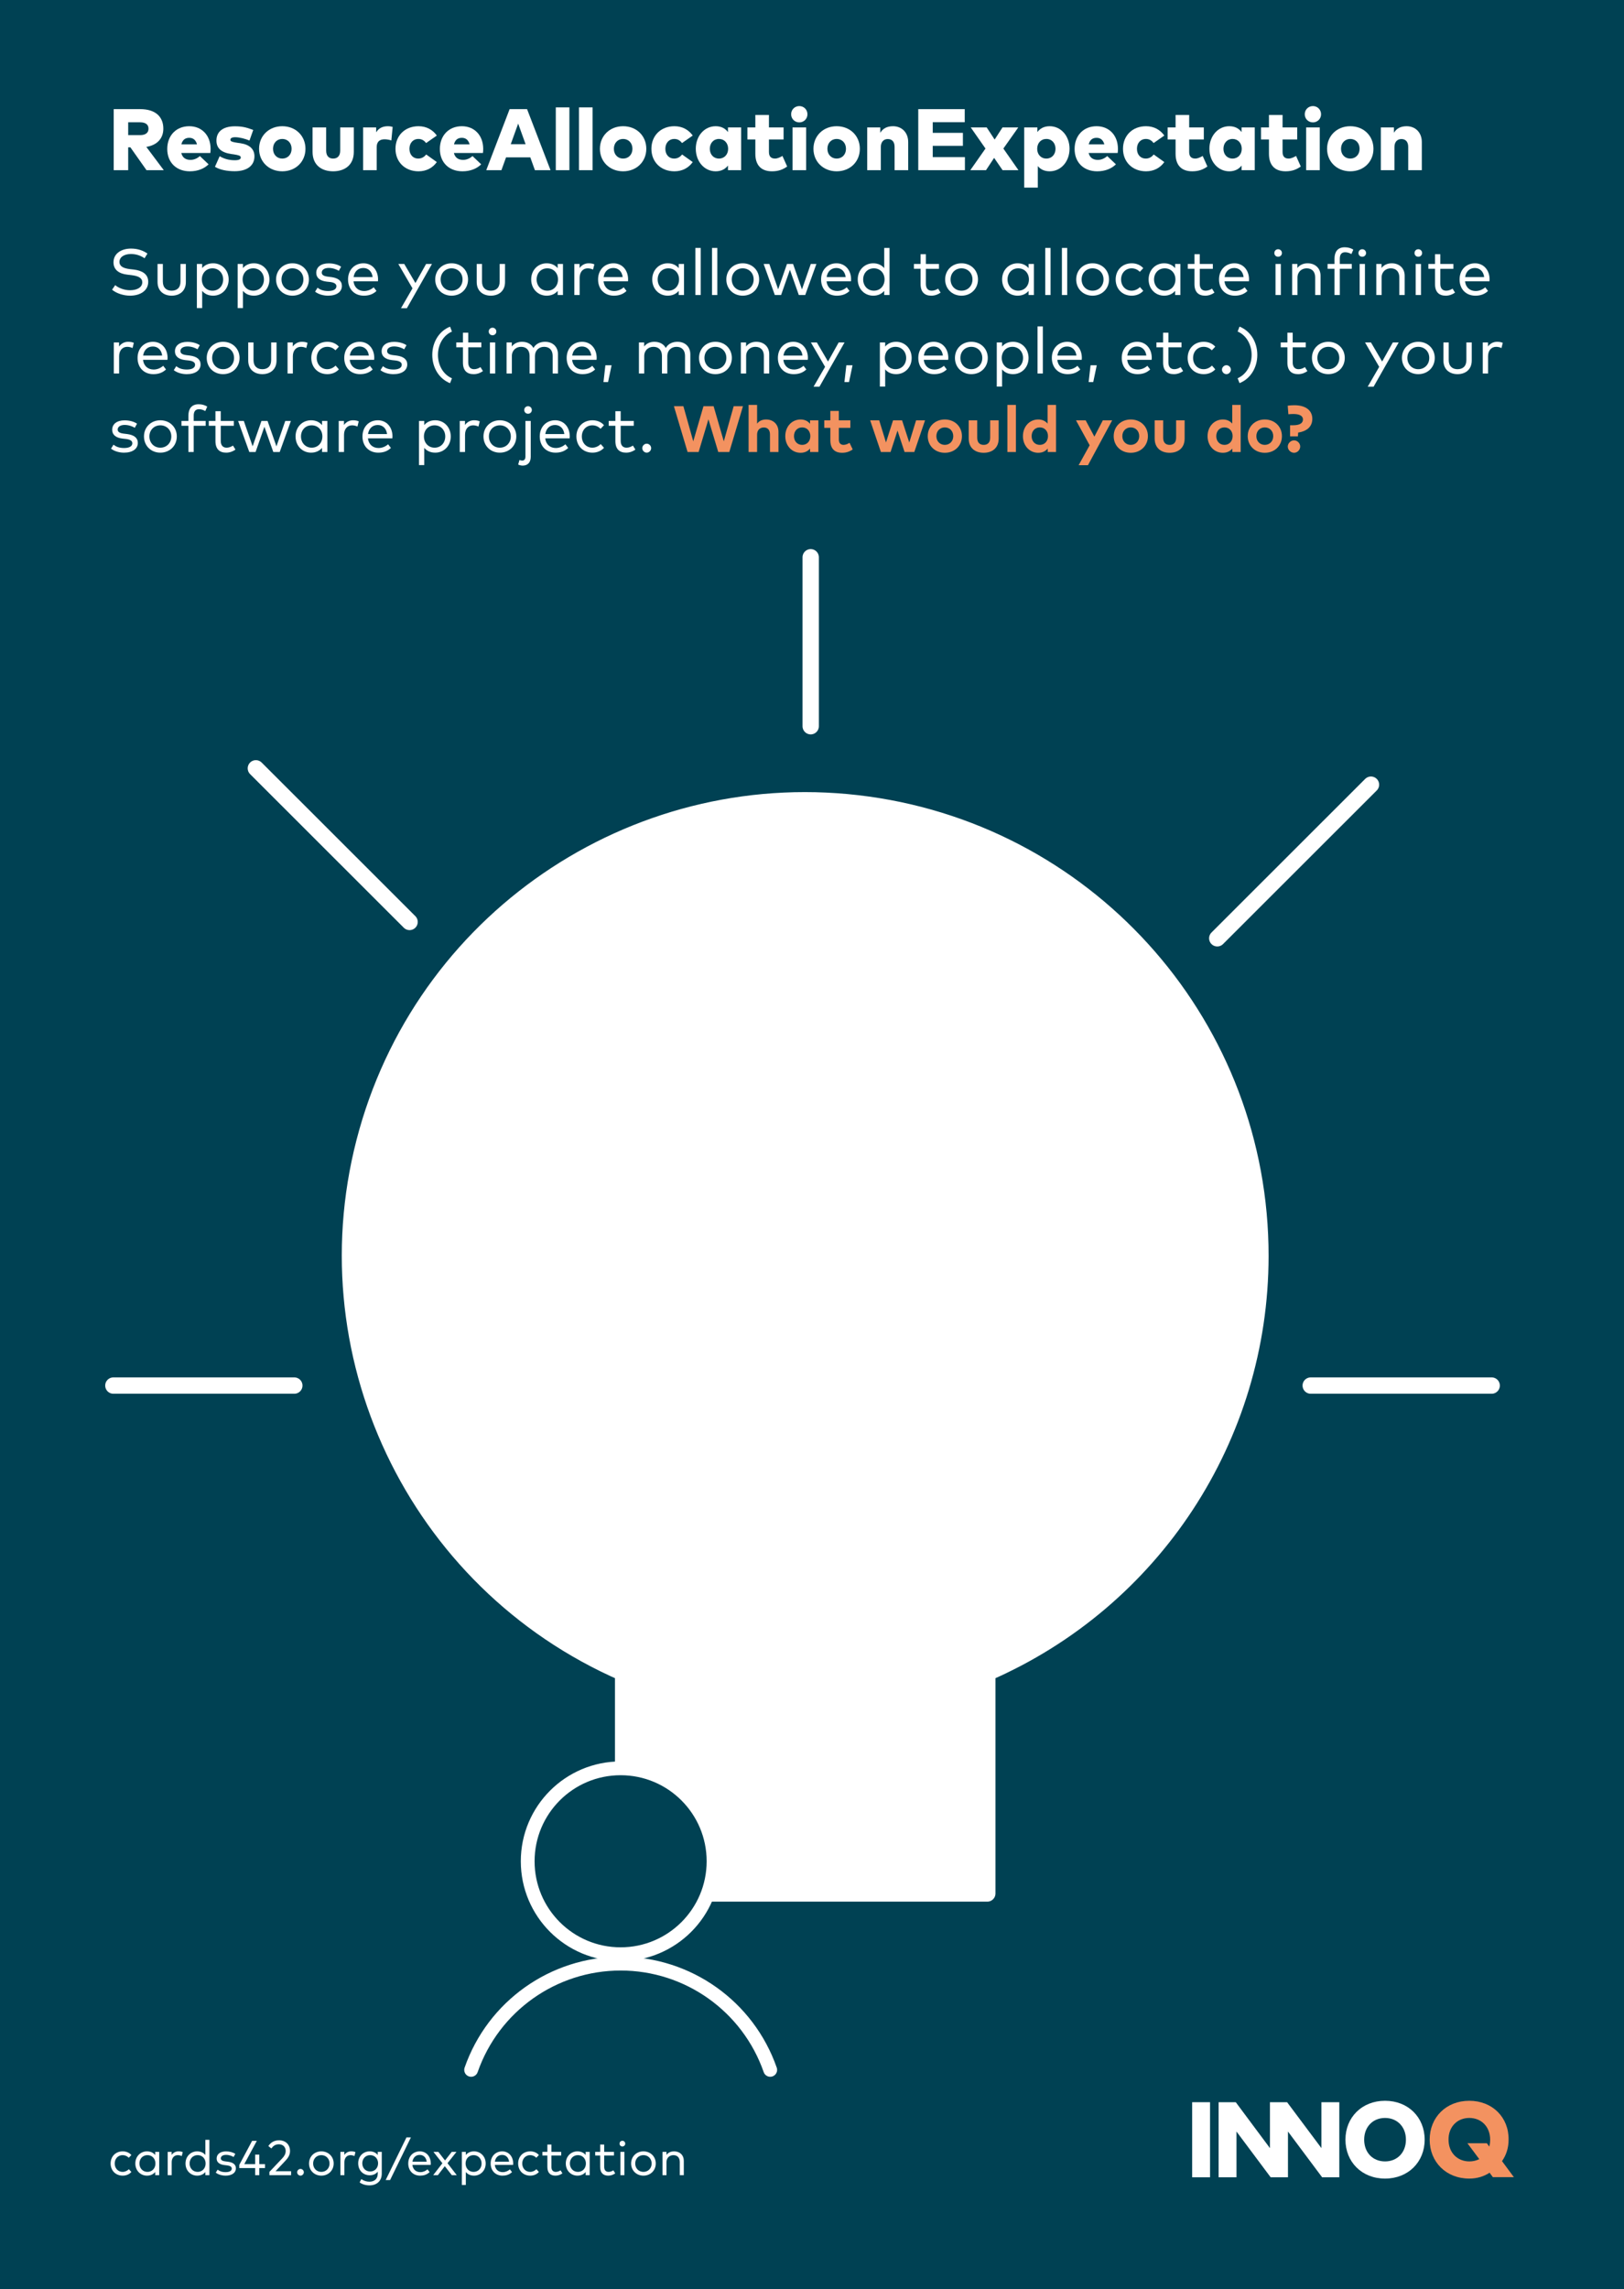 <?xml version="1.0" encoding="UTF-8" standalone="no"?><!DOCTYPE svg PUBLIC "-//W3C//DTD SVG 1.1//EN" "http://www.w3.org/Graphics/SVG/1.1/DTD/svg11.dtd"><svg width="100%" height="100%" viewBox="0 0 298 420" version="1.1" xmlns="http://www.w3.org/2000/svg" xmlns:xlink="http://www.w3.org/1999/xlink" xml:space="preserve" xmlns:serif="http://www.serif.com/" style="fill-rule:evenodd;clip-rule:evenodd;stroke-linecap:round;stroke-linejoin:round;"><rect x="0" y="0" width="298" height="420" fill="#808080" stroke="none"/><clipPath id="_clip1"><rect x="-13.701" y="-14.173" width="345.827" height="460.63"/></clipPath><g clip-path="url(#_clip1)"><g id="Ebene-1" serif:id="Ebene 1"><rect x="-13.701" y="-14.173" width="345.827" height="460.63" style="fill:#004153;"/><g><rect x="218.758" y="385.673" width="3.28" height="13.775" style="fill:#fff;"/><path d="M245.758,399.449l-0,-13.776l-3.28,0l-0,8.423l-6.298,-8.423l-3.148,0l-0,8.423l-6.271,-8.423l-3.149,0l-0,13.776l3.28,-0l-0,-8.397l6.271,8.397l3.175,-0l-0,-8.397l6.271,8.397l3.149,-0Z" style="fill:#fff;fill-rule:nonzero;"/><path d="M254.154,388.56c2.23,-0 3.831,1.627 3.831,3.988c-0,2.362 -1.601,3.988 -3.831,3.988c-2.257,0 -3.831,-1.626 -3.831,-3.988c0,-2.361 1.601,-3.988 3.831,-3.988m0,-3.149c-4.251,0 -7.268,3.044 -7.268,7.137c-0,4.093 3.017,7.137 7.268,7.137c4.251,0 7.268,-3.044 7.268,-7.137c0,-4.093 -3.017,-7.137 -7.268,-7.137" style="fill:#fff;fill-rule:nonzero;"/><path d="M269.609,388.56c2.23,-0 3.831,1.627 3.831,3.988c-0,0.446 -0.053,0.866 -0.158,1.26l-0.446,-0.604l-3.568,0l2.177,2.913c-0.524,0.262 -1.154,0.419 -1.81,0.419c-2.23,0 -3.831,-1.626 -3.831,-3.988c-0.026,-2.335 1.574,-3.988 3.805,-3.988m-0,-3.149c-4.251,0 -7.268,3.044 -7.268,7.137c-0,4.093 3.017,7.137 7.268,7.137c1.443,0 2.676,-0.394 3.726,-1.076l0.603,0.814l3.857,-0l-2.178,-2.939c0.761,-1.102 1.207,-2.388 1.207,-3.936c0.053,-4.093 -2.965,-7.137 -7.215,-7.137" style="fill:#f39260;fill-rule:nonzero;"/></g></g></g><g id="Ebene-11" serif:id="Ebene 1"><path d="M148.761,102.239l-0,30.992" style="fill:none;fill-rule:nonzero;stroke:#fff;stroke-width:3px;"/><path d="M20.804,254.196l33.202,0" style="fill:none;fill-rule:nonzero;stroke:#fff;stroke-width:3px;"/><path d="M273.717,254.196l-33.202,0" style="fill:none;fill-rule:nonzero;stroke:#fff;stroke-width:3px;"/><path d="M46.952,140.958l28.202,28.181" style="fill:none;fill-rule:nonzero;stroke:#fff;stroke-width:3px;"/><path d="M251.569,143.958l-28.202,28.181" style="fill:none;fill-rule:nonzero;stroke:#fff;stroke-width:3px;"/><path d="M231.283,230.44c0.042,-41.728 -30.716,-77.086 -72.047,-82.821c-41.334,-5.736 -80.558,19.913 -91.875,60.077c-11.32,40.164 8.74,82.52 46.984,99.21l0,40.472l66.822,-0l-0,-40.472c30.426,-13.253 50.105,-43.278 50.116,-76.466Z" style="fill:#fff;fill-rule:nonzero;stroke:#fff;stroke-width:3px;"/><path d="M113.882,358.522c9.417,-0 17.051,-7.634 17.051,-17.051c0,-9.417 -7.634,-17.052 -17.051,-17.052c-9.417,0 -17.051,7.635 -17.051,17.052c-0,9.417 7.634,17.051 17.051,17.051Z" style="fill:#004153;fill-rule:nonzero;stroke:#fff;stroke-width:2.53px;"/><path d="M141.333,379.742c-4.071,-11.672 -15.08,-19.492 -27.441,-19.492c-12.362,-0 -23.371,7.82 -27.441,19.492" style="fill:#004153;fill-rule:nonzero;stroke:#fff;stroke-width:2.53px;"/><g transform="matrix(1,0,0,1,190.63,64.772)"><g transform="matrix(16,0,0,16,-170.787,-33.551)"><path d="M0.064,-0.7l-0,0.7l0.166,-0l0,-0.262l0.025,-0l0.185,0.262l0.198,-0l-0.2,-0.267c0.125,-0.02 0.195,-0.098 0.195,-0.209c-0,-0.138 -0.092,-0.224 -0.265,-0.224l-0.304,0Zm0.302,0.151c0.059,0 0.097,0.023 0.097,0.073c0,0.05 -0.037,0.074 -0.097,0.074l-0.136,-0l0,-0.147l0.136,0Z" style="fill:#fff;fill-rule:nonzero;"/></g><g transform="matrix(16,0,0,16,-160.403,-33.551)"><path d="M0.281,-0.504c-0.15,0 -0.252,0.107 -0.252,0.261c0,0.154 0.104,0.256 0.259,0.256c0.09,-0 0.164,-0.03 0.215,-0.08l-0.1,-0.095c-0.031,0.029 -0.071,0.044 -0.107,0.044c-0.055,-0 -0.093,-0.025 -0.106,-0.079l0.333,-0c0.002,-0.011 0.003,-0.033 0.003,-0.049c-0.001,-0.153 -0.1,-0.258 -0.245,-0.258Zm0,0.133c0.046,-0 0.076,0.026 0.089,0.075l-0.179,0c0.012,-0.049 0.041,-0.075 0.09,-0.075Z" style="fill:#fff;fill-rule:nonzero;"/></g><g transform="matrix(16,0,0,16,-151.635,-33.551)"><path d="M0.467,-0.461c-0.08,-0.031 -0.131,-0.042 -0.211,-0.042c-0.133,-0 -0.211,0.059 -0.211,0.163c-0,0.088 0.055,0.138 0.172,0.155l0.029,0.004c0.056,0.009 0.078,0.016 0.078,0.035c-0,0.021 -0.02,0.032 -0.069,0.032c-0.068,0 -0.124,-0.017 -0.173,-0.046l-0.054,0.121c0.056,0.036 0.142,0.051 0.226,0.051c0.143,0 0.227,-0.064 0.227,-0.171c-0,-0.083 -0.056,-0.134 -0.16,-0.15l-0.036,-0.005c-0.049,-0.008 -0.08,-0.013 -0.08,-0.034c0,-0.018 0.016,-0.03 0.057,-0.03c0.051,0.001 0.114,0.018 0.162,0.038l0.043,-0.121Z" style="fill:#fff;fill-rule:nonzero;"/></g><g transform="matrix(16,0,0,16,-143.555,-33.551)"><path d="M0.295,-0.504c-0.153,0 -0.266,0.11 -0.266,0.259c0,0.148 0.113,0.258 0.266,0.258c0.154,-0 0.266,-0.11 0.266,-0.258c0,-0.149 -0.112,-0.259 -0.266,-0.259Zm-0,0.146c0.062,-0 0.107,0.046 0.107,0.113c-0,0.066 -0.045,0.112 -0.107,0.112c-0.061,0 -0.106,-0.046 -0.106,-0.112c-0,-0.067 0.045,-0.113 0.106,-0.113Z" style="fill:#fff;fill-rule:nonzero;"/></g><g transform="matrix(16,0,0,16,-134.107,-33.551)"><path d="M0.525,-0.49l-0.156,-0l0,0.266c0,0.063 -0.034,0.091 -0.081,0.091c-0.047,0 -0.08,-0.028 -0.08,-0.091l-0,-0.266l-0.156,-0l-0,0.28c-0,0.153 0.105,0.223 0.236,0.223c0.131,-0 0.237,-0.07 0.237,-0.223l-0,-0.28Z" style="fill:#fff;fill-rule:nonzero;"/></g><g transform="matrix(16,0,0,16,-124.883,-33.551)"><path d="M0.339,-0.504c-0.06,0 -0.106,0.023 -0.134,0.07l-0,-0.056l-0.15,-0l0,0.49l0.156,-0l0,-0.265c0,-0.061 0.034,-0.089 0.09,-0.089c0.028,0 0.057,0.006 0.078,0.013l0.015,-0.155c-0.012,-0.004 -0.032,-0.008 -0.055,-0.008Z" style="fill:#fff;fill-rule:nonzero;"/></g><g transform="matrix(16,0,0,16,-118.523,-33.551)"><path d="M0.293,-0.504c-0.156,0 -0.264,0.108 -0.264,0.259c0,0.15 0.108,0.258 0.264,0.258c0.091,-0 0.163,-0.04 0.21,-0.106l-0.122,-0.087c-0.024,0.031 -0.055,0.047 -0.092,0.047c-0.055,0 -0.1,-0.041 -0.1,-0.112c-0,-0.071 0.046,-0.113 0.101,-0.113c0.038,-0 0.066,0.015 0.09,0.047l0.123,-0.086c-0.047,-0.066 -0.119,-0.107 -0.21,-0.107Z" style="fill:#fff;fill-rule:nonzero;"/></g><g transform="matrix(16,0,0,16,-110.379,-33.551)"><path d="M0.281,-0.504c-0.15,0 -0.252,0.107 -0.252,0.261c0,0.154 0.104,0.256 0.259,0.256c0.09,-0 0.164,-0.03 0.215,-0.08l-0.1,-0.095c-0.031,0.029 -0.071,0.044 -0.107,0.044c-0.055,-0 -0.093,-0.025 -0.106,-0.079l0.333,-0c0.002,-0.011 0.003,-0.033 0.003,-0.049c-0.001,-0.153 -0.1,-0.258 -0.245,-0.258Zm0,0.133c0.046,-0 0.076,0.026 0.089,0.075l-0.179,0c0.012,-0.049 0.041,-0.075 0.09,-0.075Z" style="fill:#fff;fill-rule:nonzero;"/></g><g transform="matrix(16,0,0,16,-101.499,-33.551)"><path d="M0.474,-0.7l-0.2,0l-0.268,0.7l0.174,-0l0.053,-0.147l0.278,-0l0.053,0.147l0.179,-0l-0.269,-0.7Zm-0.102,0.166l0.085,0.236l-0.17,0l0.085,-0.236Z" style="fill:#fff;fill-rule:nonzero;"/></g><g transform="matrix(16,0,0,16,-89.523,-33.551)"><rect x="0.055" y="-0.72" width="0.156" height="0.72" style="fill:#fff;fill-rule:nonzero;"/></g><g transform="matrix(16,0,0,16,-85.267,-33.551)"><rect x="0.055" y="-0.72" width="0.156" height="0.72" style="fill:#fff;fill-rule:nonzero;"/></g><g transform="matrix(16,0,0,16,-81.011,-33.551)"><path d="M0.295,-0.504c-0.153,0 -0.266,0.11 -0.266,0.259c0,0.148 0.113,0.258 0.266,0.258c0.154,-0 0.266,-0.11 0.266,-0.258c0,-0.149 -0.112,-0.259 -0.266,-0.259Zm-0,0.146c0.062,-0 0.107,0.046 0.107,0.113c-0,0.066 -0.045,0.112 -0.107,0.112c-0.061,0 -0.106,-0.046 -0.106,-0.112c-0,-0.067 0.045,-0.113 0.106,-0.113Z" style="fill:#fff;fill-rule:nonzero;"/></g><g transform="matrix(16,0,0,16,-71.563,-33.551)"><path d="M0.293,-0.504c-0.156,0 -0.264,0.108 -0.264,0.259c0,0.15 0.108,0.258 0.264,0.258c0.091,-0 0.163,-0.04 0.21,-0.106l-0.122,-0.087c-0.024,0.031 -0.055,0.047 -0.092,0.047c-0.055,0 -0.1,-0.041 -0.1,-0.112c-0,-0.071 0.046,-0.113 0.101,-0.113c0.038,-0 0.066,0.015 0.09,0.047l0.123,-0.086c-0.047,-0.066 -0.119,-0.107 -0.21,-0.107Z" style="fill:#fff;fill-rule:nonzero;"/></g><g transform="matrix(16,0,0,16,-63.419,-33.551)"><path d="M0.549,-0.49l-0.151,-0l0,0.053c-0.029,-0.039 -0.074,-0.067 -0.141,-0.067c-0.131,0 -0.228,0.114 -0.228,0.258c0,0.145 0.097,0.259 0.228,0.259c0.067,-0 0.112,-0.028 0.141,-0.066l0,0.053l0.151,-0l0,-0.49Zm-0.254,0.132c0.061,-0 0.105,0.047 0.105,0.113c-0,0.065 -0.044,0.112 -0.105,0.112c-0.063,0 -0.105,-0.048 -0.105,-0.112c-0,-0.065 0.042,-0.113 0.105,-0.113Z" style="fill:#fff;fill-rule:nonzero;"/></g><g transform="matrix(16,0,0,16,-53.755,-33.551)"><path d="M0.432,-0.49l-0.168,-0l0,-0.143l-0.156,-0l0,0.143l-0.091,-0l-0,0.138l0.091,-0l0,0.164c0,0.123 0.06,0.201 0.191,0.201c0.079,-0 0.128,-0.023 0.174,-0.055l-0.054,-0.121c-0.025,0.014 -0.056,0.03 -0.085,0.03c-0.04,0 -0.07,-0.019 -0.07,-0.075l0,-0.144l0.168,-0l-0,-0.138Z" style="fill:#fff;fill-rule:nonzero;"/></g><g transform="matrix(16,0,0,16,-46.083,-33.551)"><path d="M0.211,-0.49l-0.156,-0l0,0.49l0.156,-0l0,-0.49Zm-0.078,-0.245c-0.053,-0 -0.094,0.041 -0.094,0.094c0,0.052 0.041,0.093 0.094,0.093c0.052,-0 0.093,-0.041 0.093,-0.093c-0,-0.053 -0.041,-0.094 -0.093,-0.094Z" style="fill:#fff;fill-rule:nonzero;"/></g><g transform="matrix(16,0,0,16,-41.827,-33.551)"><path d="M0.295,-0.504c-0.153,0 -0.266,0.11 -0.266,0.259c0,0.148 0.113,0.258 0.266,0.258c0.154,-0 0.266,-0.11 0.266,-0.258c0,-0.149 -0.112,-0.259 -0.266,-0.259Zm-0,0.146c0.062,-0 0.107,0.046 0.107,0.113c-0,0.066 -0.045,0.112 -0.107,0.112c-0.061,0 -0.106,-0.046 -0.106,-0.112c-0,-0.067 0.045,-0.113 0.106,-0.113Z" style="fill:#fff;fill-rule:nonzero;"/></g><g transform="matrix(16,0,0,16,-32.379,-33.551)"><path d="M0.351,-0.504c-0.066,0 -0.115,0.024 -0.146,0.075l-0,-0.061l-0.15,-0l0,0.49l0.156,-0l0,-0.264c0,-0.064 0.036,-0.093 0.08,-0.093c0.049,-0 0.078,0.032 0.078,0.09l-0,0.267l0.156,-0l-0,-0.322c-0,-0.113 -0.076,-0.182 -0.174,-0.182Z" style="fill:#fff;fill-rule:nonzero;"/></g><g transform="matrix(16,0,0,16,-23.155,-33.551)"><path d="M0.599,-0.15l-0.369,-0l0,-0.129l0.346,0l-0,-0.149l-0.346,-0l0,-0.122l0.367,0l0,-0.15l-0.533,0l-0,0.7l0.535,-0l0,-0.15Z" style="fill:#fff;fill-rule:nonzero;"/></g><g transform="matrix(16,0,0,16,-12.755,-33.551)"><path d="M0.561,-0.49l-0.181,-0l-0.09,0.139l-0.091,-0.139l-0.183,-0l0.169,0.242l-0.174,0.248l0.18,-0l0.093,-0.141l0.097,0.141l0.182,-0l-0.173,-0.248l0.171,-0.242Z" style="fill:#fff;fill-rule:nonzero;"/></g><g transform="matrix(16,0,0,16,-3.571,-33.551)"><path d="M0.347,-0.504c-0.067,0 -0.112,0.028 -0.141,0.067l-0,-0.053l-0.151,-0l0,0.69l0.156,-0l-0,-0.247c0.029,0.035 0.072,0.06 0.136,0.06c0.131,-0 0.228,-0.114 0.228,-0.259c-0,-0.144 -0.097,-0.258 -0.228,-0.258Zm-0.038,0.146c0.063,-0 0.105,0.048 0.105,0.113c0,0.064 -0.042,0.112 -0.105,0.112c-0.062,0 -0.105,-0.047 -0.105,-0.112c0,-0.066 0.043,-0.113 0.105,-0.113Z" style="fill:#fff;fill-rule:nonzero;"/></g><g transform="matrix(16,0,0,16,6.093,-33.551)"><path d="M0.281,-0.504c-0.15,0 -0.252,0.107 -0.252,0.261c0,0.154 0.104,0.256 0.259,0.256c0.09,-0 0.164,-0.03 0.215,-0.08l-0.1,-0.095c-0.031,0.029 -0.071,0.044 -0.107,0.044c-0.055,-0 -0.093,-0.025 -0.106,-0.079l0.333,-0c0.002,-0.011 0.003,-0.033 0.003,-0.049c-0.001,-0.153 -0.1,-0.258 -0.245,-0.258Zm0,0.133c0.046,-0 0.076,0.026 0.089,0.075l-0.179,0c0.012,-0.049 0.041,-0.075 0.09,-0.075Z" style="fill:#fff;fill-rule:nonzero;"/></g><g transform="matrix(16,0,0,16,14.973,-33.551)"><path d="M0.293,-0.504c-0.156,0 -0.264,0.108 -0.264,0.259c0,0.15 0.108,0.258 0.264,0.258c0.091,-0 0.163,-0.04 0.21,-0.106l-0.122,-0.087c-0.024,0.031 -0.055,0.047 -0.092,0.047c-0.055,0 -0.1,-0.041 -0.1,-0.112c-0,-0.071 0.046,-0.113 0.101,-0.113c0.038,-0 0.066,0.015 0.09,0.047l0.123,-0.086c-0.047,-0.066 -0.119,-0.107 -0.21,-0.107Z" style="fill:#fff;fill-rule:nonzero;"/></g><g transform="matrix(16,0,0,16,23.357,-33.551)"><path d="M0.432,-0.49l-0.168,-0l0,-0.143l-0.156,-0l0,0.143l-0.091,-0l-0,0.138l0.091,-0l0,0.164c0,0.123 0.06,0.201 0.191,0.201c0.079,-0 0.128,-0.023 0.174,-0.055l-0.054,-0.121c-0.025,0.014 -0.056,0.03 -0.085,0.03c-0.04,0 -0.07,-0.019 -0.07,-0.075l0,-0.144l0.168,-0l-0,-0.138Z" style="fill:#fff;fill-rule:nonzero;"/></g><g transform="matrix(16,0,0,16,30.829,-33.551)"><path d="M0.549,-0.49l-0.151,-0l0,0.053c-0.029,-0.039 -0.074,-0.067 -0.141,-0.067c-0.131,0 -0.228,0.114 -0.228,0.258c0,0.145 0.097,0.259 0.228,0.259c0.067,-0 0.112,-0.028 0.141,-0.066l0,0.053l0.151,-0l0,-0.49Zm-0.254,0.132c0.061,-0 0.105,0.047 0.105,0.113c-0,0.065 -0.044,0.112 -0.105,0.112c-0.063,0 -0.105,-0.048 -0.105,-0.112c-0,-0.065 0.042,-0.113 0.105,-0.113Z" style="fill:#fff;fill-rule:nonzero;"/></g><g transform="matrix(16,0,0,16,40.493,-33.551)"><path d="M0.432,-0.49l-0.168,-0l0,-0.143l-0.156,-0l0,0.143l-0.091,-0l-0,0.138l0.091,-0l0,0.164c0,0.123 0.06,0.201 0.191,0.201c0.079,-0 0.128,-0.023 0.174,-0.055l-0.054,-0.121c-0.025,0.014 -0.056,0.03 -0.085,0.03c-0.04,0 -0.07,-0.019 -0.07,-0.075l0,-0.144l0.168,-0l-0,-0.138Z" style="fill:#fff;fill-rule:nonzero;"/></g><g transform="matrix(16,0,0,16,48.165,-33.551)"><path d="M0.211,-0.49l-0.156,-0l0,0.49l0.156,-0l0,-0.49Zm-0.078,-0.245c-0.053,-0 -0.094,0.041 -0.094,0.094c0,0.052 0.041,0.093 0.094,0.093c0.052,-0 0.093,-0.041 0.093,-0.093c-0,-0.053 -0.041,-0.094 -0.093,-0.094Z" style="fill:#fff;fill-rule:nonzero;"/></g><g transform="matrix(16,0,0,16,52.421,-33.551)"><path d="M0.295,-0.504c-0.153,0 -0.266,0.11 -0.266,0.259c0,0.148 0.113,0.258 0.266,0.258c0.154,-0 0.266,-0.11 0.266,-0.258c0,-0.149 -0.112,-0.259 -0.266,-0.259Zm-0,0.146c0.062,-0 0.107,0.046 0.107,0.113c-0,0.066 -0.045,0.112 -0.107,0.112c-0.061,0 -0.106,-0.046 -0.106,-0.112c-0,-0.067 0.045,-0.113 0.106,-0.113Z" style="fill:#fff;fill-rule:nonzero;"/></g><g transform="matrix(16,0,0,16,61.869,-33.551)"><path d="M0.351,-0.504c-0.066,0 -0.115,0.024 -0.146,0.075l-0,-0.061l-0.15,-0l0,0.49l0.156,-0l0,-0.264c0,-0.064 0.036,-0.093 0.08,-0.093c0.049,-0 0.078,0.032 0.078,0.09l-0,0.267l0.156,-0l-0,-0.322c-0,-0.113 -0.076,-0.182 -0.174,-0.182Z" style="fill:#fff;fill-rule:nonzero;"/></g><g transform="matrix(12,0,0,12,-170.787,-10.647)"><path d="M0.601,-0.634c-0.065,-0.045 -0.146,-0.076 -0.251,-0.076c-0.148,0 -0.268,0.075 -0.268,0.21c0,0.12 0.092,0.174 0.207,0.188l0.066,0.008c0.109,0.013 0.167,0.044 0.167,0.109c0,0.079 -0.082,0.122 -0.187,0.122c-0.089,-0 -0.179,-0.036 -0.227,-0.078l-0.048,0.07c0.067,0.056 0.176,0.091 0.275,0.091c0.152,-0 0.278,-0.073 0.278,-0.212c0,-0.124 -0.101,-0.172 -0.219,-0.187l-0.062,-0.007c-0.105,-0.013 -0.159,-0.046 -0.159,-0.109c0,-0.076 0.073,-0.122 0.176,-0.122c0.081,0 0.151,0.026 0.208,0.065l0.044,-0.072Z" style="fill:#fff;fill-rule:nonzero;"/></g><g transform="matrix(12,0,0,12,-162.705,-10.647)"><path d="M0.515,-0.475l-0.082,0l0,0.269c0,0.097 -0.057,0.14 -0.135,0.14c-0.077,-0 -0.135,-0.043 -0.135,-0.14l0,-0.269l-0.081,0l-0,0.276c-0,0.144 0.102,0.209 0.216,0.209c0.114,-0 0.217,-0.065 0.217,-0.209l-0,-0.276Z" style="fill:#fff;fill-rule:nonzero;"/></g><g transform="matrix(12,0,0,12,-155.547,-10.647)"><path d="M0.336,-0.485c-0.076,0 -0.131,0.029 -0.168,0.073l-0,-0.063l-0.081,0l-0,0.675l0.081,-0l-0,-0.263c0.037,0.044 0.092,0.073 0.168,0.073c0.133,-0 0.237,-0.104 0.237,-0.247c-0,-0.144 -0.104,-0.248 -0.237,-0.248Zm-0.01,0.077c0.097,-0 0.163,0.076 0.163,0.17c0,0.095 -0.064,0.172 -0.163,0.172c-0.096,-0 -0.163,-0.074 -0.163,-0.172c-0,-0.097 0.067,-0.17 0.163,-0.17Z" style="fill:#fff;fill-rule:nonzero;"/></g><g transform="matrix(12,0,0,12,-148.065,-10.647)"><path d="M0.336,-0.485c-0.076,0 -0.131,0.029 -0.168,0.073l-0,-0.063l-0.081,0l-0,0.675l0.081,-0l-0,-0.263c0.037,0.044 0.092,0.073 0.168,0.073c0.133,-0 0.237,-0.104 0.237,-0.247c-0,-0.144 -0.104,-0.248 -0.237,-0.248Zm-0.01,0.077c0.097,-0 0.163,0.076 0.163,0.17c0,0.095 -0.064,0.172 -0.163,0.172c-0.096,-0 -0.163,-0.074 -0.163,-0.172c-0,-0.097 0.067,-0.17 0.163,-0.17Z" style="fill:#fff;fill-rule:nonzero;"/></g><g transform="matrix(12,0,0,12,-140.583,-10.647)"><path d="M0.301,-0.485c-0.144,0 -0.25,0.106 -0.25,0.247c-0,0.142 0.106,0.248 0.25,0.248c0.145,-0 0.252,-0.106 0.252,-0.248c-0,-0.141 -0.107,-0.247 -0.252,-0.247Zm0,0.077c0.096,-0 0.168,0.071 0.168,0.17c0,0.1 -0.072,0.172 -0.168,0.172c-0.095,-0 -0.167,-0.072 -0.167,-0.172c-0,-0.099 0.072,-0.17 0.167,-0.17Z" style="fill:#fff;fill-rule:nonzero;"/></g><g transform="matrix(12,0,0,12,-133.341,-10.647)"><path d="M0.442,-0.433c-0.046,-0.031 -0.114,-0.051 -0.19,-0.051c-0.115,-0 -0.19,0.054 -0.19,0.145c-0,0.072 0.051,0.121 0.157,0.134l0.056,0.006c0.064,0.008 0.095,0.03 0.095,0.065c0,0.047 -0.048,0.073 -0.126,0.073c-0.08,-0 -0.127,-0.023 -0.162,-0.051l-0.038,0.061c0.062,0.047 0.141,0.061 0.199,0.061c0.13,-0 0.211,-0.058 0.211,-0.149c-0,-0.078 -0.059,-0.121 -0.16,-0.135l-0.056,-0.007c-0.057,-0.007 -0.092,-0.024 -0.092,-0.062c0,-0.043 0.042,-0.071 0.107,-0.071c0.063,0 0.124,0.024 0.154,0.044l0.035,-0.063Z" style="fill:#fff;fill-rule:nonzero;"/></g><g transform="matrix(12,0,0,12,-127.377,-10.647)"><path d="M0.287,-0.485c-0.137,0 -0.236,0.101 -0.236,0.247c-0,0.149 0.099,0.248 0.241,0.248c0.07,-0 0.136,-0.017 0.194,-0.072l-0.043,-0.056c-0.04,0.035 -0.091,0.057 -0.146,0.057c-0.082,-0 -0.151,-0.049 -0.162,-0.148l0.373,0c0.001,-0.009 0.002,-0.02 0.002,-0.03c-0.001,-0.146 -0.094,-0.246 -0.223,-0.246Zm-0.002,0.072c0.077,0 0.132,0.054 0.142,0.139l-0.291,-0c0.012,-0.082 0.065,-0.139 0.149,-0.139Z" style="fill:#fff;fill-rule:nonzero;"/></g><g transform="matrix(12,0,0,12,-117.663,-10.647)"><path d="M0.525,-0.475l-0.09,0l-0.163,0.292l-0.171,-0.292l-0.091,0l0.217,0.373l-0.176,0.304l0.09,0l0.384,-0.677Z" style="fill:#fff;fill-rule:nonzero;"/></g><g transform="matrix(12,0,0,12,-111.381,-10.647)"><path d="M0.301,-0.485c-0.144,0 -0.25,0.106 -0.25,0.247c-0,0.142 0.106,0.248 0.25,0.248c0.145,-0 0.252,-0.106 0.252,-0.248c-0,-0.141 -0.107,-0.247 -0.252,-0.247Zm0,0.077c0.096,-0 0.168,0.071 0.168,0.17c0,0.1 -0.072,0.172 -0.168,0.172c-0.095,-0 -0.167,-0.072 -0.167,-0.172c-0,-0.099 0.072,-0.17 0.167,-0.17Z" style="fill:#fff;fill-rule:nonzero;"/></g><g transform="matrix(12,0,0,12,-104.139,-10.647)"><path d="M0.515,-0.475l-0.082,0l0,0.269c0,0.097 -0.057,0.14 -0.135,0.14c-0.077,-0 -0.135,-0.043 -0.135,-0.14l0,-0.269l-0.081,0l-0,0.276c-0,0.144 0.102,0.209 0.216,0.209c0.114,-0 0.217,-0.065 0.217,-0.209l-0,-0.276Z" style="fill:#fff;fill-rule:nonzero;"/></g><g transform="matrix(12,0,0,12,-93.771,-10.647)"><path d="M0.537,-0.475l-0.081,0l-0,0.064c-0.038,-0.045 -0.093,-0.074 -0.168,-0.074c-0.134,0 -0.237,0.104 -0.237,0.247c-0,0.144 0.103,0.248 0.237,0.248c0.075,-0 0.13,-0.029 0.168,-0.073l-0,0.063l0.081,-0l0,-0.475Zm-0.239,0.067c0.096,-0 0.163,0.073 0.163,0.17c-0,0.098 -0.067,0.172 -0.163,0.172c-0.098,-0 -0.164,-0.077 -0.164,-0.172c-0,-0.094 0.064,-0.17 0.164,-0.17Z" style="fill:#fff;fill-rule:nonzero;"/></g><g transform="matrix(12,0,0,12,-86.283,-10.647)"><path d="M0.306,-0.485c-0.057,0 -0.106,0.026 -0.139,0.072l-0,-0.062l-0.08,0l-0,0.475l0.081,-0l-0,-0.264c-0,-0.088 0.051,-0.144 0.123,-0.144c0.027,0 0.059,0.007 0.082,0.019l0.02,-0.08c-0.026,-0.011 -0.053,-0.016 -0.087,-0.016Z" style="fill:#fff;fill-rule:nonzero;"/></g><g transform="matrix(12,0,0,12,-81.495,-10.647)"><path d="M0.287,-0.485c-0.137,0 -0.236,0.101 -0.236,0.247c-0,0.149 0.099,0.248 0.241,0.248c0.07,-0 0.136,-0.017 0.194,-0.072l-0.043,-0.056c-0.04,0.035 -0.091,0.057 -0.146,0.057c-0.082,-0 -0.151,-0.049 -0.162,-0.148l0.373,0c0.001,-0.009 0.002,-0.02 0.002,-0.03c-0.001,-0.146 -0.094,-0.246 -0.223,-0.246Zm-0.002,0.072c0.077,0 0.132,0.054 0.142,0.139l-0.291,-0c0.012,-0.082 0.065,-0.139 0.149,-0.139Z" style="fill:#fff;fill-rule:nonzero;"/></g><g transform="matrix(12,0,0,12,-71.559,-10.647)"><path d="M0.537,-0.475l-0.081,0l-0,0.064c-0.038,-0.045 -0.093,-0.074 -0.168,-0.074c-0.134,0 -0.237,0.104 -0.237,0.247c-0,0.144 0.103,0.248 0.237,0.248c0.075,-0 0.13,-0.029 0.168,-0.073l-0,0.063l0.081,-0l0,-0.475Zm-0.239,0.067c0.096,-0 0.163,0.073 0.163,0.17c-0,0.098 -0.067,0.172 -0.163,0.172c-0.098,-0 -0.164,-0.077 -0.164,-0.172c-0,-0.094 0.064,-0.17 0.164,-0.17Z" style="fill:#fff;fill-rule:nonzero;"/></g><g transform="matrix(12,0,0,12,-64.071,-10.647)"><rect x="0.087" y="-0.72" width="0.081" height="0.72" style="fill:#fff;fill-rule:nonzero;"/></g><g transform="matrix(12,0,0,12,-61.017,-10.647)"><rect x="0.087" y="-0.72" width="0.081" height="0.72" style="fill:#fff;fill-rule:nonzero;"/></g><g transform="matrix(12,0,0,12,-57.963,-10.647)"><path d="M0.301,-0.485c-0.144,0 -0.25,0.106 -0.25,0.247c-0,0.142 0.106,0.248 0.25,0.248c0.145,-0 0.252,-0.106 0.252,-0.248c-0,-0.141 -0.107,-0.247 -0.252,-0.247Zm0,0.077c0.096,-0 0.168,0.071 0.168,0.17c0,0.1 -0.072,0.172 -0.168,0.172c-0.095,-0 -0.167,-0.072 -0.167,-0.172c-0,-0.099 0.072,-0.17 0.167,-0.17Z" style="fill:#fff;fill-rule:nonzero;"/></g><g transform="matrix(12,0,0,12,-50.757,-10.647)"><path d="M0.471,-0.475l-0.093,0l-0.135,0.388l-0.135,-0.388l-0.087,0l0.171,0.475l0.096,-0l0.135,-0.386l0.136,0.386l0.098,-0l0.171,-0.475l-0.086,0l-0.135,0.389l-0.136,-0.389Z" style="fill:#fff;fill-rule:nonzero;"/></g><g transform="matrix(12,0,0,12,-40.575,-10.647)"><path d="M0.287,-0.485c-0.137,0 -0.236,0.101 -0.236,0.247c-0,0.149 0.099,0.248 0.241,0.248c0.07,-0 0.136,-0.017 0.194,-0.072l-0.043,-0.056c-0.04,0.035 -0.091,0.057 -0.146,0.057c-0.082,-0 -0.151,-0.049 -0.162,-0.148l0.373,0c0.001,-0.009 0.002,-0.02 0.002,-0.03c-0.001,-0.146 -0.094,-0.246 -0.223,-0.246Zm-0.002,0.072c0.077,0 0.132,0.054 0.142,0.139l-0.291,-0c0.012,-0.082 0.065,-0.139 0.149,-0.139Z" style="fill:#fff;fill-rule:nonzero;"/></g><g transform="matrix(12,0,0,12,-33.849,-10.647)"><path d="M0.288,-0.485c-0.134,0 -0.237,0.104 -0.237,0.247c-0,0.144 0.103,0.248 0.237,0.248c0.075,-0 0.13,-0.029 0.168,-0.073l-0,0.063l0.081,-0l0,-0.72l-0.081,0l-0,0.309c-0.038,-0.045 -0.093,-0.074 -0.168,-0.074Zm0.01,0.077c0.096,-0 0.163,0.073 0.163,0.17c-0,0.098 -0.067,0.172 -0.163,0.172c-0.098,-0 -0.164,-0.077 -0.164,-0.172c-0,-0.094 0.064,-0.17 0.164,-0.17Z" style="fill:#fff;fill-rule:nonzero;"/></g><g transform="matrix(12,0,0,12,-23.241,-10.647)"><path d="M0.409,-0.475l-0.2,0l0,-0.149l-0.081,0l-0,0.149l-0.102,0l0,0.074l0.102,0l-0,0.234c-0,0.121 0.061,0.177 0.164,0.177c0.058,-0 0.106,-0.021 0.142,-0.047l-0.038,-0.061c-0.027,0.018 -0.062,0.032 -0.097,0.032c-0.052,-0 -0.09,-0.031 -0.09,-0.103l0,-0.232l0.2,0l-0,-0.074Z" style="fill:#fff;fill-rule:nonzero;"/></g><g transform="matrix(12,0,0,12,-17.811,-10.647)"><path d="M0.301,-0.485c-0.144,0 -0.25,0.106 -0.25,0.247c-0,0.142 0.106,0.248 0.25,0.248c0.145,-0 0.252,-0.106 0.252,-0.248c-0,-0.141 -0.107,-0.247 -0.252,-0.247Zm0,0.077c0.096,-0 0.168,0.071 0.168,0.17c0,0.1 -0.072,0.172 -0.168,0.172c-0.095,-0 -0.167,-0.072 -0.167,-0.172c-0,-0.099 0.072,-0.17 0.167,-0.17Z" style="fill:#fff;fill-rule:nonzero;"/></g><g transform="matrix(12,0,0,12,-7.359,-10.647)"><path d="M0.537,-0.475l-0.081,0l-0,0.064c-0.038,-0.045 -0.093,-0.074 -0.168,-0.074c-0.134,0 -0.237,0.104 -0.237,0.247c-0,0.144 0.103,0.248 0.237,0.248c0.075,-0 0.13,-0.029 0.168,-0.073l-0,0.063l0.081,-0l0,-0.475Zm-0.239,0.067c0.096,-0 0.163,0.073 0.163,0.17c-0,0.098 -0.067,0.172 -0.163,0.172c-0.098,-0 -0.164,-0.077 -0.164,-0.172c-0,-0.094 0.064,-0.17 0.164,-0.17Z" style="fill:#fff;fill-rule:nonzero;"/></g><g transform="matrix(12,0,0,12,0.129,-10.647)"><rect x="0.087" y="-0.72" width="0.081" height="0.72" style="fill:#fff;fill-rule:nonzero;"/></g><g transform="matrix(12,0,0,12,3.183,-10.647)"><rect x="0.087" y="-0.72" width="0.081" height="0.72" style="fill:#fff;fill-rule:nonzero;"/></g><g transform="matrix(12,0,0,12,6.237,-10.647)"><path d="M0.301,-0.485c-0.144,0 -0.25,0.106 -0.25,0.247c-0,0.142 0.106,0.248 0.25,0.248c0.145,-0 0.252,-0.106 0.252,-0.248c-0,-0.141 -0.107,-0.247 -0.252,-0.247Zm0,0.077c0.096,-0 0.168,0.071 0.168,0.17c0,0.1 -0.072,0.172 -0.168,0.172c-0.095,-0 -0.167,-0.072 -0.167,-0.172c-0,-0.099 0.072,-0.17 0.167,-0.17Z" style="fill:#fff;fill-rule:nonzero;"/></g><g transform="matrix(12,0,0,12,13.479,-10.647)"><path d="M0.297,-0.485c-0.147,0 -0.246,0.106 -0.246,0.247c-0,0.142 0.099,0.248 0.246,0.248c0.07,-0 0.133,-0.026 0.176,-0.074l-0.05,-0.057c-0.033,0.032 -0.078,0.055 -0.128,0.055c-0.092,-0 -0.161,-0.072 -0.161,-0.172c-0,-0.099 0.069,-0.17 0.161,-0.17c0.05,-0 0.091,0.019 0.126,0.053l0.052,-0.055c-0.042,-0.049 -0.106,-0.075 -0.176,-0.075Z" style="fill:#fff;fill-rule:nonzero;"/></g><g transform="matrix(12,0,0,12,19.527,-10.647)"><path d="M0.537,-0.475l-0.081,0l-0,0.064c-0.038,-0.045 -0.093,-0.074 -0.168,-0.074c-0.134,0 -0.237,0.104 -0.237,0.247c-0,0.144 0.103,0.248 0.237,0.248c0.075,-0 0.13,-0.029 0.168,-0.073l-0,0.063l0.081,-0l0,-0.475Zm-0.239,0.067c0.096,-0 0.163,0.073 0.163,0.17c-0,0.098 -0.067,0.172 -0.163,0.172c-0.098,-0 -0.164,-0.077 -0.164,-0.172c-0,-0.094 0.064,-0.17 0.164,-0.17Z" style="fill:#fff;fill-rule:nonzero;"/></g><g transform="matrix(12,0,0,12,27.015,-10.647)"><path d="M0.409,-0.475l-0.2,0l0,-0.149l-0.081,0l-0,0.149l-0.102,0l0,0.074l0.102,0l-0,0.234c-0,0.121 0.061,0.177 0.164,0.177c0.058,-0 0.106,-0.021 0.142,-0.047l-0.038,-0.061c-0.027,0.018 -0.062,0.032 -0.097,0.032c-0.052,-0 -0.09,-0.031 -0.09,-0.103l0,-0.232l0.2,0l-0,-0.074Z" style="fill:#fff;fill-rule:nonzero;"/></g><g transform="matrix(12,0,0,12,32.445,-10.647)"><path d="M0.287,-0.485c-0.137,0 -0.236,0.101 -0.236,0.247c-0,0.149 0.099,0.248 0.241,0.248c0.07,-0 0.136,-0.017 0.194,-0.072l-0.043,-0.056c-0.04,0.035 -0.091,0.057 -0.146,0.057c-0.082,-0 -0.151,-0.049 -0.162,-0.148l0.373,0c0.001,-0.009 0.002,-0.02 0.002,-0.03c-0.001,-0.146 -0.094,-0.246 -0.223,-0.246Zm-0.002,0.072c0.077,0 0.132,0.054 0.142,0.139l-0.291,-0c0.012,-0.082 0.065,-0.139 0.149,-0.139Z" style="fill:#fff;fill-rule:nonzero;"/></g><g transform="matrix(12,0,0,12,42.381,-10.647)"><path d="M0.168,-0.475l-0.081,0l-0,0.475l0.081,-0l-0,-0.475Zm-0.041,-0.225c-0.033,-0 -0.058,0.025 -0.058,0.058c0,0.033 0.025,0.057 0.058,0.057c0.032,0 0.058,-0.024 0.058,-0.057c-0,-0.033 -0.026,-0.058 -0.058,-0.058Z" style="fill:#fff;fill-rule:nonzero;"/></g><g transform="matrix(12,0,0,12,45.435,-10.647)"><path d="M0.323,-0.485c-0.055,0 -0.117,0.019 -0.156,0.072l0,-0.062l-0.08,0l-0,0.475l0.081,-0l-0,-0.266c-0,-0.089 0.064,-0.142 0.141,-0.142c0.082,0 0.13,0.052 0.13,0.139l0,0.269l0.082,-0l-0,-0.295c-0,-0.114 -0.081,-0.19 -0.198,-0.19Z" style="fill:#fff;fill-rule:nonzero;"/></g><g transform="matrix(12,0,0,12,52.665,-10.647)"><path d="M0.396,-0.475l-0.183,0l0,-0.081c0,-0.062 0.025,-0.098 0.082,-0.098c0.035,0 0.07,0.013 0.095,0.028l0.03,-0.068c-0.034,-0.021 -0.077,-0.036 -0.131,-0.036c-0.112,0 -0.157,0.074 -0.157,0.174l-0,0.081l-0.106,0l0,0.074l0.106,0l-0,0.401l0.081,-0l0,-0.401l0.183,0l-0,-0.074Z" style="fill:#fff;fill-rule:nonzero;"/></g><g transform="matrix(12,0,0,12,57.819,-10.647)"><path d="M0.168,-0.475l-0.081,0l-0,0.475l0.081,-0l-0,-0.475Zm-0.041,-0.225c-0.033,-0 -0.058,0.025 -0.058,0.058c0,0.033 0.025,0.057 0.058,0.057c0.032,0 0.058,-0.024 0.058,-0.057c-0,-0.033 -0.026,-0.058 -0.058,-0.058Z" style="fill:#fff;fill-rule:nonzero;"/></g><g transform="matrix(12,0,0,12,60.873,-10.647)"><path d="M0.323,-0.485c-0.055,0 -0.117,0.019 -0.156,0.072l0,-0.062l-0.08,0l-0,0.475l0.081,-0l-0,-0.266c-0,-0.089 0.064,-0.142 0.141,-0.142c0.082,0 0.13,0.052 0.13,0.139l0,0.269l0.082,-0l-0,-0.295c-0,-0.114 -0.081,-0.19 -0.198,-0.19Z" style="fill:#fff;fill-rule:nonzero;"/></g><g transform="matrix(12,0,0,12,68.103,-10.647)"><path d="M0.168,-0.475l-0.081,0l-0,0.475l0.081,-0l-0,-0.475Zm-0.041,-0.225c-0.033,-0 -0.058,0.025 -0.058,0.058c0,0.033 0.025,0.057 0.058,0.057c0.032,0 0.058,-0.024 0.058,-0.057c-0,-0.033 -0.026,-0.058 -0.058,-0.058Z" style="fill:#fff;fill-rule:nonzero;"/></g><g transform="matrix(12,0,0,12,71.157,-10.647)"><path d="M0.409,-0.475l-0.2,0l0,-0.149l-0.081,0l-0,0.149l-0.102,0l0,0.074l0.102,0l-0,0.234c-0,0.121 0.061,0.177 0.164,0.177c0.058,-0 0.106,-0.021 0.142,-0.047l-0.038,-0.061c-0.027,0.018 -0.062,0.032 -0.097,0.032c-0.052,-0 -0.09,-0.031 -0.09,-0.103l0,-0.232l0.2,0l-0,-0.074Z" style="fill:#fff;fill-rule:nonzero;"/></g><g transform="matrix(12,0,0,12,76.587,-10.647)"><path d="M0.287,-0.485c-0.137,0 -0.236,0.101 -0.236,0.247c-0,0.149 0.099,0.248 0.241,0.248c0.07,-0 0.136,-0.017 0.194,-0.072l-0.043,-0.056c-0.04,0.035 -0.091,0.057 -0.146,0.057c-0.082,-0 -0.151,-0.049 -0.162,-0.148l0.373,0c0.001,-0.009 0.002,-0.02 0.002,-0.03c-0.001,-0.146 -0.094,-0.246 -0.223,-0.246Zm-0.002,0.072c0.077,0 0.132,0.054 0.142,0.139l-0.291,-0c0.012,-0.082 0.065,-0.139 0.149,-0.139Z" style="fill:#fff;fill-rule:nonzero;"/></g><g transform="matrix(12,0,0,12,-170.787,3.753)"><path d="M0.306,-0.485c-0.057,0 -0.106,0.026 -0.139,0.072l-0,-0.062l-0.08,0l-0,0.475l0.081,-0l-0,-0.264c-0,-0.088 0.051,-0.144 0.123,-0.144c0.027,0 0.059,0.007 0.082,0.019l0.02,-0.08c-0.026,-0.011 -0.053,-0.016 -0.087,-0.016Z" style="fill:#fff;fill-rule:nonzero;"/></g><g transform="matrix(12,0,0,12,-165.999,3.753)"><path d="M0.287,-0.485c-0.137,0 -0.236,0.101 -0.236,0.247c-0,0.149 0.099,0.248 0.241,0.248c0.07,-0 0.136,-0.017 0.194,-0.072l-0.043,-0.056c-0.04,0.035 -0.091,0.057 -0.146,0.057c-0.082,-0 -0.151,-0.049 -0.162,-0.148l0.373,0c0.001,-0.009 0.002,-0.02 0.002,-0.03c-0.001,-0.146 -0.094,-0.246 -0.223,-0.246Zm-0.002,0.072c0.077,0 0.132,0.054 0.142,0.139l-0.291,-0c0.012,-0.082 0.065,-0.139 0.149,-0.139Z" style="fill:#fff;fill-rule:nonzero;"/></g><g transform="matrix(12,0,0,12,-159.273,3.753)"><path d="M0.442,-0.433c-0.046,-0.031 -0.114,-0.051 -0.19,-0.051c-0.115,-0 -0.19,0.054 -0.19,0.145c-0,0.072 0.051,0.121 0.157,0.134l0.056,0.006c0.064,0.008 0.095,0.03 0.095,0.065c0,0.047 -0.048,0.073 -0.126,0.073c-0.08,-0 -0.127,-0.023 -0.162,-0.051l-0.038,0.061c0.062,0.047 0.141,0.061 0.199,0.061c0.13,-0 0.211,-0.058 0.211,-0.149c-0,-0.078 -0.059,-0.121 -0.16,-0.135l-0.056,-0.007c-0.057,-0.007 -0.092,-0.024 -0.092,-0.062c0,-0.043 0.042,-0.071 0.107,-0.071c0.063,0 0.124,0.024 0.154,0.044l0.035,-0.063Z" style="fill:#fff;fill-rule:nonzero;"/></g><g transform="matrix(12,0,0,12,-153.309,3.753)"><path d="M0.301,-0.485c-0.144,0 -0.25,0.106 -0.25,0.247c-0,0.142 0.106,0.248 0.25,0.248c0.145,-0 0.252,-0.106 0.252,-0.248c-0,-0.141 -0.107,-0.247 -0.252,-0.247Zm0,0.077c0.096,-0 0.168,0.071 0.168,0.17c0,0.1 -0.072,0.172 -0.168,0.172c-0.095,-0 -0.167,-0.072 -0.167,-0.172c-0,-0.099 0.072,-0.17 0.167,-0.17Z" style="fill:#fff;fill-rule:nonzero;"/></g><g transform="matrix(12,0,0,12,-146.067,3.753)"><path d="M0.515,-0.475l-0.082,0l0,0.269c0,0.097 -0.057,0.14 -0.135,0.14c-0.077,-0 -0.135,-0.043 -0.135,-0.14l0,-0.269l-0.081,0l-0,0.276c-0,0.144 0.102,0.209 0.216,0.209c0.114,-0 0.217,-0.065 0.217,-0.209l-0,-0.276Z" style="fill:#fff;fill-rule:nonzero;"/></g><g transform="matrix(12,0,0,12,-138.909,3.753)"><path d="M0.306,-0.485c-0.057,0 -0.106,0.026 -0.139,0.072l-0,-0.062l-0.08,0l-0,0.475l0.081,-0l-0,-0.264c-0,-0.088 0.051,-0.144 0.123,-0.144c0.027,0 0.059,0.007 0.082,0.019l0.02,-0.08c-0.026,-0.011 -0.053,-0.016 -0.087,-0.016Z" style="fill:#fff;fill-rule:nonzero;"/></g><g transform="matrix(12,0,0,12,-134.121,3.753)"><path d="M0.297,-0.485c-0.147,0 -0.246,0.106 -0.246,0.247c-0,0.142 0.099,0.248 0.246,0.248c0.07,-0 0.133,-0.026 0.176,-0.074l-0.05,-0.057c-0.033,0.032 -0.078,0.055 -0.128,0.055c-0.092,-0 -0.161,-0.072 -0.161,-0.172c-0,-0.099 0.069,-0.17 0.161,-0.17c0.05,-0 0.091,0.019 0.126,0.053l0.052,-0.055c-0.042,-0.049 -0.106,-0.075 -0.176,-0.075Z" style="fill:#fff;fill-rule:nonzero;"/></g><g transform="matrix(12,0,0,12,-128.073,3.753)"><path d="M0.287,-0.485c-0.137,0 -0.236,0.101 -0.236,0.247c-0,0.149 0.099,0.248 0.241,0.248c0.07,-0 0.136,-0.017 0.194,-0.072l-0.043,-0.056c-0.04,0.035 -0.091,0.057 -0.146,0.057c-0.082,-0 -0.151,-0.049 -0.162,-0.148l0.373,0c0.001,-0.009 0.002,-0.02 0.002,-0.03c-0.001,-0.146 -0.094,-0.246 -0.223,-0.246Zm-0.002,0.072c0.077,0 0.132,0.054 0.142,0.139l-0.291,-0c0.012,-0.082 0.065,-0.139 0.149,-0.139Z" style="fill:#fff;fill-rule:nonzero;"/></g><g transform="matrix(12,0,0,12,-121.347,3.753)"><path d="M0.442,-0.433c-0.046,-0.031 -0.114,-0.051 -0.19,-0.051c-0.115,-0 -0.19,0.054 -0.19,0.145c-0,0.072 0.051,0.121 0.157,0.134l0.056,0.006c0.064,0.008 0.095,0.03 0.095,0.065c0,0.047 -0.048,0.073 -0.126,0.073c-0.08,-0 -0.127,-0.023 -0.162,-0.051l-0.038,0.061c0.062,0.047 0.141,0.061 0.199,0.061c0.13,-0 0.211,-0.058 0.211,-0.149c-0,-0.078 -0.059,-0.121 -0.16,-0.135l-0.056,-0.007c-0.057,-0.007 -0.092,-0.024 -0.092,-0.062c0,-0.043 0.042,-0.071 0.107,-0.071c0.063,0 0.124,0.024 0.154,0.044l0.035,-0.063Z" style="fill:#fff;fill-rule:nonzero;"/></g><g transform="matrix(12,0,0,12,-112.173,3.753)"><path d="M0.344,-0.716c-0.163,0.064 -0.272,0.232 -0.272,0.432c0,0.2 0.109,0.368 0.272,0.432l0.029,-0.075c-0.132,-0.056 -0.214,-0.198 -0.214,-0.357c0,-0.159 0.082,-0.301 0.214,-0.357l-0.029,-0.075Z" style="fill:#fff;fill-rule:nonzero;"/></g><g transform="matrix(12,0,0,12,-107.217,3.753)"><path d="M0.409,-0.475l-0.2,0l0,-0.149l-0.081,0l-0,0.149l-0.102,0l0,0.074l0.102,0l-0,0.234c-0,0.121 0.061,0.177 0.164,0.177c0.058,-0 0.106,-0.021 0.142,-0.047l-0.038,-0.061c-0.027,0.018 -0.062,0.032 -0.097,0.032c-0.052,-0 -0.09,-0.031 -0.09,-0.103l0,-0.232l0.2,0l-0,-0.074Z" style="fill:#fff;fill-rule:nonzero;"/></g><g transform="matrix(12,0,0,12,-101.775,3.753)"><path d="M0.168,-0.475l-0.081,0l-0,0.475l0.081,-0l-0,-0.475Zm-0.041,-0.225c-0.033,-0 -0.058,0.025 -0.058,0.058c0,0.033 0.025,0.057 0.058,0.057c0.032,0 0.058,-0.024 0.058,-0.057c-0,-0.033 -0.026,-0.058 -0.058,-0.058Z" style="fill:#fff;fill-rule:nonzero;"/></g><g transform="matrix(12,0,0,12,-98.721,3.753)"><path d="M0.676,-0.485c-0.065,0 -0.139,0.024 -0.178,0.095c-0.031,-0.059 -0.094,-0.095 -0.175,-0.095c-0.055,0 -0.117,0.019 -0.156,0.072l0,-0.062l-0.08,0l-0,0.475l0.081,-0l-0,-0.266c-0,-0.089 0.064,-0.142 0.141,-0.142c0.082,0 0.13,0.052 0.13,0.139l0,0.269l0.082,-0l-0,-0.267c-0,-0.086 0.061,-0.141 0.14,-0.141c0.083,0 0.131,0.052 0.131,0.139l-0,0.269l0.081,-0l0,-0.295c0,-0.114 -0.08,-0.19 -0.197,-0.19Z" style="fill:#fff;fill-rule:nonzero;"/></g><g transform="matrix(12,0,0,12,-87.261,3.753)"><path d="M0.287,-0.485c-0.137,0 -0.236,0.101 -0.236,0.247c-0,0.149 0.099,0.248 0.241,0.248c0.07,-0 0.136,-0.017 0.194,-0.072l-0.043,-0.056c-0.04,0.035 -0.091,0.057 -0.146,0.057c-0.082,-0 -0.151,-0.049 -0.162,-0.148l0.373,0c0.001,-0.009 0.002,-0.02 0.002,-0.03c-0.001,-0.146 -0.094,-0.246 -0.223,-0.246Zm-0.002,0.072c0.077,0 0.132,0.054 0.142,0.139l-0.291,-0c0.012,-0.082 0.065,-0.139 0.149,-0.139Z" style="fill:#fff;fill-rule:nonzero;"/></g><g transform="matrix(12,0,0,12,-80.625,3.753)"><path d="M0.09,-0.126l-0.029,0.257l0.07,-0l0.054,-0.257l-0.096,-0Z" style="fill:#fff;fill-rule:nonzero;"/></g><g transform="matrix(12,0,0,12,-74.433,3.753)"><path d="M0.676,-0.485c-0.065,0 -0.139,0.024 -0.178,0.095c-0.031,-0.059 -0.094,-0.095 -0.175,-0.095c-0.055,0 -0.117,0.019 -0.156,0.072l0,-0.062l-0.08,0l-0,0.475l0.081,-0l-0,-0.266c-0,-0.089 0.064,-0.142 0.141,-0.142c0.082,0 0.13,0.052 0.13,0.139l0,0.269l0.082,-0l-0,-0.267c-0,-0.086 0.061,-0.141 0.14,-0.141c0.083,0 0.131,0.052 0.131,0.139l-0,0.269l0.081,-0l0,-0.295c0,-0.114 -0.08,-0.19 -0.197,-0.19Z" style="fill:#fff;fill-rule:nonzero;"/></g><g transform="matrix(12,0,0,12,-62.973,3.753)"><path d="M0.301,-0.485c-0.144,0 -0.25,0.106 -0.25,0.247c-0,0.142 0.106,0.248 0.25,0.248c0.145,-0 0.252,-0.106 0.252,-0.248c-0,-0.141 -0.107,-0.247 -0.252,-0.247Zm0,0.077c0.096,-0 0.168,0.071 0.168,0.17c0,0.1 -0.072,0.172 -0.168,0.172c-0.095,-0 -0.167,-0.072 -0.167,-0.172c-0,-0.099 0.072,-0.17 0.167,-0.17Z" style="fill:#fff;fill-rule:nonzero;"/></g><g transform="matrix(12,0,0,12,-55.731,3.753)"><path d="M0.323,-0.485c-0.055,0 -0.117,0.019 -0.156,0.072l0,-0.062l-0.08,0l-0,0.475l0.081,-0l-0,-0.266c-0,-0.089 0.064,-0.142 0.141,-0.142c0.082,0 0.13,0.052 0.13,0.139l0,0.269l0.082,-0l-0,-0.295c-0,-0.114 -0.081,-0.19 -0.198,-0.19Z" style="fill:#fff;fill-rule:nonzero;"/></g><g transform="matrix(12,0,0,12,-48.501,3.753)"><path d="M0.287,-0.485c-0.137,0 -0.236,0.101 -0.236,0.247c-0,0.149 0.099,0.248 0.241,0.248c0.07,-0 0.136,-0.017 0.194,-0.072l-0.043,-0.056c-0.04,0.035 -0.091,0.057 -0.146,0.057c-0.082,-0 -0.151,-0.049 -0.162,-0.148l0.373,0c0.001,-0.009 0.002,-0.02 0.002,-0.03c-0.001,-0.146 -0.094,-0.246 -0.223,-0.246Zm-0.002,0.072c0.077,0 0.132,0.054 0.142,0.139l-0.291,-0c0.012,-0.082 0.065,-0.139 0.149,-0.139Z" style="fill:#fff;fill-rule:nonzero;"/></g><g transform="matrix(12,0,0,12,-41.955,3.753)"><path d="M0.525,-0.475l-0.09,0l-0.163,0.292l-0.171,-0.292l-0.091,0l0.217,0.373l-0.176,0.304l0.09,0l0.384,-0.677Z" style="fill:#fff;fill-rule:nonzero;"/></g><g transform="matrix(12,0,0,12,-36.411,3.753)"><path d="M0.09,-0.126l-0.029,0.257l0.07,-0l0.054,-0.257l-0.096,-0Z" style="fill:#fff;fill-rule:nonzero;"/></g><g transform="matrix(12,0,0,12,-30.219,3.753)"><path d="M0.336,-0.485c-0.076,0 -0.131,0.029 -0.168,0.073l-0,-0.063l-0.081,0l-0,0.675l0.081,-0l-0,-0.263c0.037,0.044 0.092,0.073 0.168,0.073c0.133,-0 0.237,-0.104 0.237,-0.247c-0,-0.144 -0.104,-0.248 -0.237,-0.248Zm-0.01,0.077c0.097,-0 0.163,0.076 0.163,0.17c0,0.095 -0.064,0.172 -0.163,0.172c-0.096,-0 -0.163,-0.074 -0.163,-0.172c-0,-0.097 0.067,-0.17 0.163,-0.17Z" style="fill:#fff;fill-rule:nonzero;"/></g><g transform="matrix(12,0,0,12,-22.737,3.753)"><path d="M0.287,-0.485c-0.137,0 -0.236,0.101 -0.236,0.247c-0,0.149 0.099,0.248 0.241,0.248c0.07,-0 0.136,-0.017 0.194,-0.072l-0.043,-0.056c-0.04,0.035 -0.091,0.057 -0.146,0.057c-0.082,-0 -0.151,-0.049 -0.162,-0.148l0.373,0c0.001,-0.009 0.002,-0.02 0.002,-0.03c-0.001,-0.146 -0.094,-0.246 -0.223,-0.246Zm-0.002,0.072c0.077,0 0.132,0.054 0.142,0.139l-0.291,-0c0.012,-0.082 0.065,-0.139 0.149,-0.139Z" style="fill:#fff;fill-rule:nonzero;"/></g><g transform="matrix(12,0,0,12,-16.011,3.753)"><path d="M0.301,-0.485c-0.144,0 -0.25,0.106 -0.25,0.247c-0,0.142 0.106,0.248 0.25,0.248c0.145,-0 0.252,-0.106 0.252,-0.248c-0,-0.141 -0.107,-0.247 -0.252,-0.247Zm0,0.077c0.096,-0 0.168,0.071 0.168,0.17c0,0.1 -0.072,0.172 -0.168,0.172c-0.095,-0 -0.167,-0.072 -0.167,-0.172c-0,-0.099 0.072,-0.17 0.167,-0.17Z" style="fill:#fff;fill-rule:nonzero;"/></g><g transform="matrix(12,0,0,12,-8.769,3.753)"><path d="M0.336,-0.485c-0.076,0 -0.131,0.029 -0.168,0.073l-0,-0.063l-0.081,0l-0,0.675l0.081,-0l-0,-0.263c0.037,0.044 0.092,0.073 0.168,0.073c0.133,-0 0.237,-0.104 0.237,-0.247c-0,-0.144 -0.104,-0.248 -0.237,-0.248Zm-0.01,0.077c0.097,-0 0.163,0.076 0.163,0.17c0,0.095 -0.064,0.172 -0.163,0.172c-0.096,-0 -0.163,-0.074 -0.163,-0.172c-0,-0.097 0.067,-0.17 0.163,-0.17Z" style="fill:#fff;fill-rule:nonzero;"/></g><g transform="matrix(12,0,0,12,-1.287,3.753)"><rect x="0.087" y="-0.72" width="0.081" height="0.72" style="fill:#fff;fill-rule:nonzero;"/></g><g transform="matrix(12,0,0,12,1.767,3.753)"><path d="M0.287,-0.485c-0.137,0 -0.236,0.101 -0.236,0.247c-0,0.149 0.099,0.248 0.241,0.248c0.07,-0 0.136,-0.017 0.194,-0.072l-0.043,-0.056c-0.04,0.035 -0.091,0.057 -0.146,0.057c-0.082,-0 -0.151,-0.049 -0.162,-0.148l0.373,0c0.001,-0.009 0.002,-0.02 0.002,-0.03c-0.001,-0.146 -0.094,-0.246 -0.223,-0.246Zm-0.002,0.072c0.077,0 0.132,0.054 0.142,0.139l-0.291,-0c0.012,-0.082 0.065,-0.139 0.149,-0.139Z" style="fill:#fff;fill-rule:nonzero;"/></g><g transform="matrix(12,0,0,12,8.403,3.753)"><path d="M0.09,-0.126l-0.029,0.257l0.07,-0l0.054,-0.257l-0.096,-0Z" style="fill:#fff;fill-rule:nonzero;"/></g><g transform="matrix(12,0,0,12,14.595,3.753)"><path d="M0.287,-0.485c-0.137,0 -0.236,0.101 -0.236,0.247c-0,0.149 0.099,0.248 0.241,0.248c0.07,-0 0.136,-0.017 0.194,-0.072l-0.043,-0.056c-0.04,0.035 -0.091,0.057 -0.146,0.057c-0.082,-0 -0.151,-0.049 -0.162,-0.148l0.373,0c0.001,-0.009 0.002,-0.02 0.002,-0.03c-0.001,-0.146 -0.094,-0.246 -0.223,-0.246Zm-0.002,0.072c0.077,0 0.132,0.054 0.142,0.139l-0.291,-0c0.012,-0.082 0.065,-0.139 0.149,-0.139Z" style="fill:#fff;fill-rule:nonzero;"/></g><g transform="matrix(12,0,0,12,21.261,3.753)"><path d="M0.409,-0.475l-0.2,0l0,-0.149l-0.081,0l-0,0.149l-0.102,0l0,0.074l0.102,0l-0,0.234c-0,0.121 0.061,0.177 0.164,0.177c0.058,-0 0.106,-0.021 0.142,-0.047l-0.038,-0.061c-0.027,0.018 -0.062,0.032 -0.097,0.032c-0.052,-0 -0.09,-0.031 -0.09,-0.103l0,-0.232l0.2,0l-0,-0.074Z" style="fill:#fff;fill-rule:nonzero;"/></g><g transform="matrix(12,0,0,12,26.691,3.753)"><path d="M0.297,-0.485c-0.147,0 -0.246,0.106 -0.246,0.247c-0,0.142 0.099,0.248 0.246,0.248c0.07,-0 0.133,-0.026 0.176,-0.074l-0.05,-0.057c-0.033,0.032 -0.078,0.055 -0.128,0.055c-0.092,-0 -0.161,-0.072 -0.161,-0.172c-0,-0.099 0.069,-0.17 0.161,-0.17c0.05,-0 0.091,0.019 0.126,0.053l0.052,-0.055c-0.042,-0.049 -0.106,-0.075 -0.176,-0.075Z" style="fill:#fff;fill-rule:nonzero;"/></g><g transform="matrix(12,0,0,12,32.841,3.753)"><path d="M0.131,-0.127c-0.036,0 -0.068,0.032 -0.068,0.068c0,0.037 0.032,0.069 0.068,0.069c0.037,-0 0.068,-0.032 0.068,-0.069c0,-0.036 -0.031,-0.068 -0.068,-0.068Z" style="fill:#fff;fill-rule:nonzero;"/></g><g transform="matrix(12,0,0,12,35.991,3.753)"><path d="M0.069,0.147c0.163,-0.064 0.272,-0.232 0.272,-0.432c-0,-0.2 -0.109,-0.368 -0.272,-0.432l-0.029,0.075c0.132,0.056 0.214,0.198 0.214,0.357c-0,0.159 -0.082,0.301 -0.214,0.357l0.029,0.075Z" style="fill:#fff;fill-rule:nonzero;"/></g><g transform="matrix(12,0,0,12,44.067,3.753)"><path d="M0.409,-0.475l-0.2,0l0,-0.149l-0.081,0l-0,0.149l-0.102,0l0,0.074l0.102,0l-0,0.234c-0,0.121 0.061,0.177 0.164,0.177c0.058,-0 0.106,-0.021 0.142,-0.047l-0.038,-0.061c-0.027,0.018 -0.062,0.032 -0.097,0.032c-0.052,-0 -0.09,-0.031 -0.09,-0.103l0,-0.232l0.2,0l-0,-0.074Z" style="fill:#fff;fill-rule:nonzero;"/></g><g transform="matrix(12,0,0,12,49.497,3.753)"><path d="M0.301,-0.485c-0.144,0 -0.25,0.106 -0.25,0.247c-0,0.142 0.106,0.248 0.25,0.248c0.145,-0 0.252,-0.106 0.252,-0.248c-0,-0.141 -0.107,-0.247 -0.252,-0.247Zm0,0.077c0.096,-0 0.168,0.071 0.168,0.17c0,0.1 -0.072,0.172 -0.168,0.172c-0.095,-0 -0.167,-0.072 -0.167,-0.172c-0,-0.099 0.072,-0.17 0.167,-0.17Z" style="fill:#fff;fill-rule:nonzero;"/></g><g transform="matrix(12,0,0,12,59.727,3.753)"><path d="M0.525,-0.475l-0.09,0l-0.163,0.292l-0.171,-0.292l-0.091,0l0.217,0.373l-0.176,0.304l0.09,0l0.384,-0.677Z" style="fill:#fff;fill-rule:nonzero;"/></g><g transform="matrix(12,0,0,12,66.009,3.753)"><path d="M0.301,-0.485c-0.144,0 -0.25,0.106 -0.25,0.247c-0,0.142 0.106,0.248 0.25,0.248c0.145,-0 0.252,-0.106 0.252,-0.248c-0,-0.141 -0.107,-0.247 -0.252,-0.247Zm0,0.077c0.096,-0 0.168,0.071 0.168,0.17c0,0.1 -0.072,0.172 -0.168,0.172c-0.095,-0 -0.167,-0.072 -0.167,-0.172c-0,-0.099 0.072,-0.17 0.167,-0.17Z" style="fill:#fff;fill-rule:nonzero;"/></g><g transform="matrix(12,0,0,12,73.251,3.753)"><path d="M0.515,-0.475l-0.082,0l0,0.269c0,0.097 -0.057,0.14 -0.135,0.14c-0.077,-0 -0.135,-0.043 -0.135,-0.14l0,-0.269l-0.081,0l-0,0.276c-0,0.144 0.102,0.209 0.216,0.209c0.114,-0 0.217,-0.065 0.217,-0.209l-0,-0.276Z" style="fill:#fff;fill-rule:nonzero;"/></g><g transform="matrix(12,0,0,12,80.409,3.753)"><path d="M0.306,-0.485c-0.057,0 -0.106,0.026 -0.139,0.072l-0,-0.062l-0.08,0l-0,0.475l0.081,-0l-0,-0.264c-0,-0.088 0.051,-0.144 0.123,-0.144c0.027,0 0.059,0.007 0.082,0.019l0.02,-0.08c-0.026,-0.011 -0.053,-0.016 -0.087,-0.016Z" style="fill:#fff;fill-rule:nonzero;"/></g><g transform="matrix(12,0,0,12,-170.787,18.153)"><path d="M0.442,-0.433c-0.046,-0.031 -0.114,-0.051 -0.19,-0.051c-0.115,-0 -0.19,0.054 -0.19,0.145c-0,0.072 0.051,0.121 0.157,0.134l0.056,0.006c0.064,0.008 0.095,0.03 0.095,0.065c0,0.047 -0.048,0.073 -0.126,0.073c-0.08,-0 -0.127,-0.023 -0.162,-0.051l-0.038,0.061c0.062,0.047 0.141,0.061 0.199,0.061c0.13,-0 0.211,-0.058 0.211,-0.149c-0,-0.078 -0.059,-0.121 -0.16,-0.135l-0.056,-0.007c-0.057,-0.007 -0.092,-0.024 -0.092,-0.062c0,-0.043 0.042,-0.071 0.107,-0.071c0.063,0 0.124,0.024 0.154,0.044l0.035,-0.063Z" style="fill:#fff;fill-rule:nonzero;"/></g><g transform="matrix(12,0,0,12,-164.823,18.153)"><path d="M0.301,-0.485c-0.144,0 -0.25,0.106 -0.25,0.247c-0,0.142 0.106,0.248 0.25,0.248c0.145,-0 0.252,-0.106 0.252,-0.248c-0,-0.141 -0.107,-0.247 -0.252,-0.247Zm0,0.077c0.096,-0 0.168,0.071 0.168,0.17c0,0.1 -0.072,0.172 -0.168,0.172c-0.095,-0 -0.167,-0.072 -0.167,-0.172c-0,-0.099 0.072,-0.17 0.167,-0.17Z" style="fill:#fff;fill-rule:nonzero;"/></g><g transform="matrix(12,0,0,12,-157.641,18.153)"><path d="M0.396,-0.475l-0.183,0l0,-0.081c0,-0.062 0.025,-0.098 0.082,-0.098c0.035,0 0.07,0.013 0.095,0.028l0.03,-0.068c-0.034,-0.021 -0.077,-0.036 -0.131,-0.036c-0.112,0 -0.157,0.074 -0.157,0.174l-0,0.081l-0.106,0l0,0.074l0.106,0l-0,0.401l0.081,-0l0,-0.401l0.183,0l-0,-0.074Z" style="fill:#fff;fill-rule:nonzero;"/></g><g transform="matrix(12,0,0,12,-152.631,18.153)"><path d="M0.409,-0.475l-0.2,0l0,-0.149l-0.081,0l-0,0.149l-0.102,0l0,0.074l0.102,0l-0,0.234c-0,0.121 0.061,0.177 0.164,0.177c0.058,-0 0.106,-0.021 0.142,-0.047l-0.038,-0.061c-0.027,0.018 -0.062,0.032 -0.097,0.032c-0.052,-0 -0.09,-0.031 -0.09,-0.103l0,-0.232l0.2,0l-0,-0.074Z" style="fill:#fff;fill-rule:nonzero;"/></g><g transform="matrix(12,0,0,12,-147.189,18.153)"><path d="M0.471,-0.475l-0.093,0l-0.135,0.388l-0.135,-0.388l-0.087,0l0.171,0.475l0.096,-0l0.135,-0.386l0.136,0.386l0.098,-0l0.171,-0.475l-0.086,0l-0.135,0.389l-0.136,-0.389Z" style="fill:#fff;fill-rule:nonzero;"/></g><g transform="matrix(12,0,0,12,-137.007,18.153)"><path d="M0.537,-0.475l-0.081,0l-0,0.064c-0.038,-0.045 -0.093,-0.074 -0.168,-0.074c-0.134,0 -0.237,0.104 -0.237,0.247c-0,0.144 0.103,0.248 0.237,0.248c0.075,-0 0.13,-0.029 0.168,-0.073l-0,0.063l0.081,-0l0,-0.475Zm-0.239,0.067c0.096,-0 0.163,0.073 0.163,0.17c-0,0.098 -0.067,0.172 -0.163,0.172c-0.098,-0 -0.164,-0.077 -0.164,-0.172c-0,-0.094 0.064,-0.17 0.164,-0.17Z" style="fill:#fff;fill-rule:nonzero;"/></g><g transform="matrix(12,0,0,12,-129.519,18.153)"><path d="M0.306,-0.485c-0.057,0 -0.106,0.026 -0.139,0.072l-0,-0.062l-0.08,0l-0,0.475l0.081,-0l-0,-0.264c-0,-0.088 0.051,-0.144 0.123,-0.144c0.027,0 0.059,0.007 0.082,0.019l0.02,-0.08c-0.026,-0.011 -0.053,-0.016 -0.087,-0.016Z" style="fill:#fff;fill-rule:nonzero;"/></g><g transform="matrix(12,0,0,12,-124.731,18.153)"><path d="M0.287,-0.485c-0.137,0 -0.236,0.101 -0.236,0.247c-0,0.149 0.099,0.248 0.241,0.248c0.07,-0 0.136,-0.017 0.194,-0.072l-0.043,-0.056c-0.04,0.035 -0.091,0.057 -0.146,0.057c-0.082,-0 -0.151,-0.049 -0.162,-0.148l0.373,0c0.001,-0.009 0.002,-0.02 0.002,-0.03c-0.001,-0.146 -0.094,-0.246 -0.223,-0.246Zm-0.002,0.072c0.077,0 0.132,0.054 0.142,0.139l-0.291,-0c0.012,-0.082 0.065,-0.139 0.149,-0.139Z" style="fill:#fff;fill-rule:nonzero;"/></g><g transform="matrix(12,0,0,12,-114.795,18.153)"><path d="M0.336,-0.485c-0.076,0 -0.131,0.029 -0.168,0.073l-0,-0.063l-0.081,0l-0,0.675l0.081,-0l-0,-0.263c0.037,0.044 0.092,0.073 0.168,0.073c0.133,-0 0.237,-0.104 0.237,-0.247c-0,-0.144 -0.104,-0.248 -0.237,-0.248Zm-0.01,0.077c0.097,-0 0.163,0.076 0.163,0.17c0,0.095 -0.064,0.172 -0.163,0.172c-0.096,-0 -0.163,-0.074 -0.163,-0.172c-0,-0.097 0.067,-0.17 0.163,-0.17Z" style="fill:#fff;fill-rule:nonzero;"/></g><g transform="matrix(12,0,0,12,-107.313,18.153)"><path d="M0.306,-0.485c-0.057,0 -0.106,0.026 -0.139,0.072l-0,-0.062l-0.08,0l-0,0.475l0.081,-0l-0,-0.264c-0,-0.088 0.051,-0.144 0.123,-0.144c0.027,0 0.059,0.007 0.082,0.019l0.02,-0.08c-0.026,-0.011 -0.053,-0.016 -0.087,-0.016Z" style="fill:#fff;fill-rule:nonzero;"/></g><g transform="matrix(12,0,0,12,-102.525,18.153)"><path d="M0.301,-0.485c-0.144,0 -0.25,0.106 -0.25,0.247c-0,0.142 0.106,0.248 0.25,0.248c0.145,-0 0.252,-0.106 0.252,-0.248c-0,-0.141 -0.107,-0.247 -0.252,-0.247Zm0,0.077c0.096,-0 0.168,0.071 0.168,0.17c0,0.1 -0.072,0.172 -0.168,0.172c-0.095,-0 -0.167,-0.072 -0.167,-0.172c-0,-0.099 0.072,-0.17 0.167,-0.17Z" style="fill:#fff;fill-rule:nonzero;"/></g><g transform="matrix(12,0,0,12,-95.283,18.153)"><path d="M0.17,-0.475l-0.081,0l-0,0.545c-0,0.043 -0.02,0.061 -0.049,0.061c-0.015,0 -0.03,-0.004 -0.042,-0.009l-0.02,0.07c0.018,0.009 0.045,0.016 0.069,0.016c0.075,-0 0.123,-0.047 0.123,-0.134l0,-0.549Zm-0.041,-0.225c-0.033,-0 -0.058,0.025 -0.058,0.058c0,0.033 0.025,0.057 0.058,0.057c0.032,0 0.058,-0.024 0.058,-0.057c-0,-0.033 -0.026,-0.058 -0.058,-0.058Z" style="fill:#fff;fill-rule:nonzero;"/></g><g transform="matrix(12,0,0,12,-92.199,18.153)"><path d="M0.287,-0.485c-0.137,0 -0.236,0.101 -0.236,0.247c-0,0.149 0.099,0.248 0.241,0.248c0.07,-0 0.136,-0.017 0.194,-0.072l-0.043,-0.056c-0.04,0.035 -0.091,0.057 -0.146,0.057c-0.082,-0 -0.151,-0.049 -0.162,-0.148l0.373,0c0.001,-0.009 0.002,-0.02 0.002,-0.03c-0.001,-0.146 -0.094,-0.246 -0.223,-0.246Zm-0.002,0.072c0.077,0 0.132,0.054 0.142,0.139l-0.291,-0c0.012,-0.082 0.065,-0.139 0.149,-0.139Z" style="fill:#fff;fill-rule:nonzero;"/></g><g transform="matrix(12,0,0,12,-85.473,18.153)"><path d="M0.297,-0.485c-0.147,0 -0.246,0.106 -0.246,0.247c-0,0.142 0.099,0.248 0.246,0.248c0.07,-0 0.133,-0.026 0.176,-0.074l-0.05,-0.057c-0.033,0.032 -0.078,0.055 -0.128,0.055c-0.092,-0 -0.161,-0.072 -0.161,-0.172c-0,-0.099 0.069,-0.17 0.161,-0.17c0.05,-0 0.091,0.019 0.126,0.053l0.052,-0.055c-0.042,-0.049 -0.106,-0.075 -0.176,-0.075Z" style="fill:#fff;fill-rule:nonzero;"/></g><g transform="matrix(12,0,0,12,-79.245,18.153)"><path d="M0.409,-0.475l-0.2,0l0,-0.149l-0.081,0l-0,0.149l-0.102,0l0,0.074l0.102,0l-0,0.234c-0,0.121 0.061,0.177 0.164,0.177c0.058,-0 0.106,-0.021 0.142,-0.047l-0.038,-0.061c-0.027,0.018 -0.062,0.032 -0.097,0.032c-0.052,-0 -0.09,-0.031 -0.09,-0.103l0,-0.232l0.2,0l-0,-0.074Z" style="fill:#fff;fill-rule:nonzero;"/></g><g transform="matrix(12,0,0,12,-73.533,18.153)"><path d="M0.131,-0.127c-0.036,0 -0.068,0.032 -0.068,0.068c0,0.037 0.032,0.069 0.068,0.069c0.037,-0 0.068,-0.032 0.068,-0.069c0,-0.036 -0.031,-0.068 -0.068,-0.068Z" style="fill:#fff;fill-rule:nonzero;"/></g><g transform="matrix(12,0,0,12,-67.173,18.153)"><path d="M1.073,-0.7l-0.142,0l-0.151,0.537l-0.156,-0.537l-0.155,0l-0.156,0.537l-0.151,-0.537l-0.145,0l0.209,0.7l0.169,-0l0.15,-0.5l0.15,0.5l0.169,-0l0.209,-0.7Z" style="fill:#f39260;fill-rule:nonzero;"/></g><g transform="matrix(12,0,0,12,-54.093,18.153)"><path d="M0.199,-0.72l-0.13,-0l-0,0.72l0.13,-0l-0,-0.266c-0,-0.073 0.046,-0.109 0.103,-0.109c0.059,-0 0.094,0.038 0.094,0.108l0,0.267l0.13,-0l0,-0.309c0,-0.112 -0.078,-0.188 -0.188,-0.188c-0.053,-0 -0.105,0.017 -0.139,0.064l-0,-0.287Z" style="fill:#f39260;fill-rule:nonzero;"/></g><g transform="matrix(12,0,0,12,-47.001,18.153)"><path d="M0.545,-0.484l-0.127,-0l0,0.053c-0.032,-0.039 -0.078,-0.066 -0.145,-0.066c-0.134,-0 -0.234,0.109 -0.234,0.255c-0,0.145 0.1,0.254 0.234,0.254c0.067,0 0.114,-0.027 0.145,-0.065l0,0.053l0.127,-0l0,-0.484Zm-0.248,0.108c0.075,-0 0.125,0.057 0.125,0.134c0,0.076 -0.05,0.133 -0.125,0.133c-0.077,0 -0.125,-0.059 -0.125,-0.133c-0,-0.075 0.048,-0.134 0.125,-0.134Z" style="fill:#f39260;fill-rule:nonzero;"/></g><g transform="matrix(12,0,0,12,-39.633,18.153)"><path d="M0.42,-0.484l-0.176,-0l0,-0.144l-0.13,-0l0,0.144l-0.093,-0l-0,0.115l0.093,0l0,0.188c0,0.126 0.062,0.193 0.181,0.193c0.069,0 0.118,-0.022 0.161,-0.051l-0.048,-0.101c-0.027,0.016 -0.06,0.031 -0.091,0.031c-0.041,0 -0.073,-0.022 -0.073,-0.082l0,-0.178l0.176,0l-0,-0.115Z" style="fill:#f39260;fill-rule:nonzero;"/></g><g transform="matrix(12,0,0,12,-31.125,18.153)"><path d="M0.502,-0.484l-0.138,-0l-0.108,0.338l-0.104,-0.338l-0.138,-0l0.164,0.484l0.148,-0l0.106,-0.327l0.108,0.327l0.149,-0l0.164,-0.484l-0.137,-0l-0.104,0.339l-0.11,-0.339Z" style="fill:#f39260;fill-rule:nonzero;"/></g><g transform="matrix(12,0,0,12,-20.859,18.153)"><path d="M0.3,-0.497c-0.151,-0 -0.261,0.108 -0.261,0.255c-0,0.146 0.11,0.254 0.261,0.254c0.151,0 0.262,-0.108 0.262,-0.254c0,-0.147 -0.111,-0.255 -0.262,-0.255Zm0,0.121c0.074,-0 0.129,0.055 0.129,0.134c0,0.078 -0.055,0.133 -0.129,0.133c-0.074,0 -0.129,-0.055 -0.129,-0.133c0,-0.079 0.055,-0.134 0.129,-0.134Z" style="fill:#f39260;fill-rule:nonzero;"/></g><g transform="matrix(12,0,0,12,-13.653,18.153)"><path d="M0.523,-0.484l-0.13,-0l0,0.266c0,0.078 -0.043,0.109 -0.099,0.109c-0.057,0 -0.099,-0.031 -0.099,-0.109l-0,-0.266l-0.13,-0l-0,0.278c-0,0.153 0.107,0.218 0.229,0.218c0.121,0 0.229,-0.065 0.229,-0.218l-0,-0.278Z" style="fill:#f39260;fill-rule:nonzero;"/></g><g transform="matrix(12,0,0,12,-6.603,18.153)"><rect x="0.069" y="-0.72" width="0.13" height="0.72" style="fill:#f39260;fill-rule:nonzero;"/></g><g transform="matrix(12,0,0,12,-3.393,18.153)"><path d="M0.273,-0.497c-0.134,-0 -0.234,0.109 -0.234,0.255c-0,0.145 0.1,0.254 0.234,0.254c0.067,0 0.114,-0.027 0.145,-0.065l0,0.053l0.127,-0l0,-0.72l-0.129,0l-0,0.286c-0.032,-0.038 -0.078,-0.063 -0.143,-0.063Zm0.024,0.121c0.075,-0 0.125,0.057 0.125,0.133c0,0.077 -0.05,0.134 -0.125,0.134c-0.077,0 -0.125,-0.059 -0.125,-0.133c-0,-0.075 0.048,-0.134 0.125,-0.134Z" style="fill:#f39260;fill-rule:nonzero;"/></g><g transform="matrix(12,0,0,12,6.741,18.153)"><path d="M0.56,-0.484l-0.144,-0l-0.129,0.249l-0.133,-0.249l-0.148,-0l0.209,0.381l-0.169,0.305l0.143,-0l0.37,-0.686Z" style="fill:#f39260;fill-rule:nonzero;"/></g><g transform="matrix(12,0,0,12,13.263,18.153)"><path d="M0.3,-0.497c-0.151,-0 -0.261,0.108 -0.261,0.255c-0,0.146 0.11,0.254 0.261,0.254c0.151,0 0.262,-0.108 0.262,-0.254c0,-0.147 -0.111,-0.255 -0.262,-0.255Zm0,0.121c0.074,-0 0.129,0.055 0.129,0.134c0,0.078 -0.055,0.133 -0.129,0.133c-0.074,0 -0.129,-0.055 -0.129,-0.133c0,-0.079 0.055,-0.134 0.129,-0.134Z" style="fill:#f39260;fill-rule:nonzero;"/></g><g transform="matrix(12,0,0,12,20.469,18.153)"><path d="M0.523,-0.484l-0.13,-0l0,0.266c0,0.078 -0.043,0.109 -0.099,0.109c-0.057,0 -0.099,-0.031 -0.099,-0.109l-0,-0.266l-0.13,-0l-0,0.278c-0,0.153 0.107,0.218 0.229,0.218c0.121,0 0.229,-0.065 0.229,-0.218l-0,-0.278Z" style="fill:#f39260;fill-rule:nonzero;"/></g><g transform="matrix(12,0,0,12,30.489,18.153)"><path d="M0.273,-0.497c-0.134,-0 -0.234,0.109 -0.234,0.255c-0,0.145 0.1,0.254 0.234,0.254c0.067,0 0.114,-0.027 0.145,-0.065l0,0.053l0.127,-0l0,-0.72l-0.129,0l-0,0.286c-0.032,-0.038 -0.078,-0.063 -0.143,-0.063Zm0.024,0.121c0.075,-0 0.125,0.057 0.125,0.133c0,0.077 -0.05,0.134 -0.125,0.134c-0.077,0 -0.125,-0.059 -0.125,-0.133c-0,-0.075 0.048,-0.134 0.125,-0.134Z" style="fill:#f39260;fill-rule:nonzero;"/></g><g transform="matrix(12,0,0,12,37.857,18.153)"><path d="M0.3,-0.497c-0.151,-0 -0.261,0.108 -0.261,0.255c-0,0.146 0.11,0.254 0.261,0.254c0.151,0 0.262,-0.108 0.262,-0.254c0,-0.147 -0.111,-0.255 -0.262,-0.255Zm0,0.121c0.074,-0 0.129,0.055 0.129,0.134c0,0.078 -0.055,0.133 -0.129,0.133c-0.074,0 -0.129,-0.055 -0.129,-0.133c0,-0.079 0.055,-0.134 0.129,-0.134Z" style="fill:#f39260;fill-rule:nonzero;"/></g><g transform="matrix(12,0,0,12,45.063,18.153)"><path d="M0.206,-0.239l0.004,-0.058c0.14,-0.022 0.216,-0.095 0.216,-0.211c0,-0.127 -0.1,-0.207 -0.275,-0.207c-0.034,0 -0.073,0.003 -0.101,0.007l0.01,0.131c0.021,-0.002 0.049,-0.004 0.076,-0.004c0.095,-0 0.147,0.029 0.147,0.083c-0,0.059 -0.053,0.089 -0.149,0.089l-0.048,0l0,0.17l0.12,-0Zm-0.059,0.061c-0.051,0 -0.096,0.044 -0.096,0.095c0,0.051 0.045,0.095 0.096,0.095c0.05,0 0.094,-0.044 0.094,-0.096c-0,-0.05 -0.044,-0.094 -0.094,-0.094Z" style="fill:#f39260;fill-rule:nonzero;"/></g></g><path d="M22.515,394.69c-1.323,0 -2.218,0.958 -2.218,2.227c0,1.27 0.895,2.228 2.218,2.228c0.635,-0 1.202,-0.234 1.589,-0.67l-0.455,-0.509c-0.297,0.288 -0.697,0.491 -1.152,0.491c-0.823,-0 -1.449,-0.644 -1.449,-1.54c0,-0.895 0.626,-1.534 1.449,-1.534c0.455,-0 0.819,0.175 1.134,0.481l0.473,-0.499c-0.383,-0.441 -0.954,-0.675 -1.589,-0.675Z" style="fill:#fff;fill-rule:nonzero;"/><path d="M29.216,394.78l-0.738,0l0,0.576c-0.337,-0.405 -0.837,-0.666 -1.507,-0.666c-1.202,0 -2.138,0.936 -2.138,2.227c0,1.292 0.936,2.228 2.138,2.228c0.67,-0 1.17,-0.261 1.507,-0.661l0,0.571l0.738,-0l-0,-4.275Zm-2.16,0.603c0.864,-0 1.467,0.661 1.467,1.534c0,0.878 -0.603,1.54 -1.467,1.54c-0.878,-0 -1.472,-0.689 -1.472,-1.54c0,-0.85 0.581,-1.534 1.472,-1.534Z" style="fill:#fff;fill-rule:nonzero;"/><path d="M32.748,394.69c-0.508,0 -0.954,0.234 -1.251,0.652l0,-0.562l-0.724,0l0,4.275l0.733,-0l0,-2.381c0,-0.787 0.459,-1.287 1.112,-1.287c0.243,0 0.531,0.059 0.733,0.167l0.18,-0.725c-0.229,-0.098 -0.477,-0.139 -0.783,-0.139Z" style="fill:#fff;fill-rule:nonzero;"/><path d="M36.178,394.69c-1.202,0 -2.138,0.936 -2.138,2.227c0,1.292 0.936,2.228 2.138,2.228c0.67,-0 1.17,-0.261 1.507,-0.661l0,0.571l0.738,-0l-0,-6.48l-0.738,0l0,2.781c-0.337,-0.405 -0.837,-0.666 -1.507,-0.666Zm0.085,0.693c0.864,-0 1.467,0.661 1.467,1.534c0,0.878 -0.603,1.54 -1.467,1.54c-0.878,-0 -1.472,-0.689 -1.472,-1.54c0,-0.85 0.581,-1.534 1.472,-1.534Z" style="fill:#fff;fill-rule:nonzero;"/><path d="M43.179,395.158c-0.413,-0.284 -1.03,-0.463 -1.705,-0.463c-1.04,-0 -1.719,0.494 -1.719,1.313c0,0.648 0.463,1.08 1.422,1.197l0.495,0.059c0.581,0.072 0.86,0.27 0.86,0.585c-0,0.423 -0.432,0.653 -1.135,0.653c-0.715,-0 -1.143,-0.207 -1.462,-0.455l-0.342,0.549c0.563,0.423 1.273,0.549 1.8,0.549c1.166,-0 1.894,-0.527 1.894,-1.341c0,-0.707 -0.535,-1.089 -1.444,-1.211l-0.495,-0.063c-0.518,-0.063 -0.828,-0.22 -0.828,-0.562c-0,-0.387 0.378,-0.635 0.963,-0.635c0.563,0 1.107,0.212 1.377,0.396l0.319,-0.571Z" style="fill:#fff;fill-rule:nonzero;"/><path d="M47.58,395.293l-0.76,0l0,1.742l-1.998,-0l2.304,-4.271l-0.864,0l-2.353,4.405l-0,0.585l2.911,0l0,1.301l0.76,-0l0,-1.301l1.049,0l-0,-0.719l-1.049,-0l0,-1.742Z" style="fill:#fff;fill-rule:nonzero;"/><path d="M49.79,394.159c0.302,-0.405 0.675,-0.765 1.377,-0.765c0.797,-0 1.256,0.535 1.256,1.237c-0,0.518 -0.252,0.941 -0.63,1.337l-2.358,2.489l-0,0.598l3.982,-0l-0,-0.724l-2.853,-0l1.809,-1.922c0.405,-0.428 0.846,-0.99 0.846,-1.773c-0,-1.13 -0.747,-1.971 -2.034,-1.971c-1.089,0 -1.647,0.612 -1.944,1.048l0.549,0.446Z" style="fill:#fff;fill-rule:nonzero;"/><path d="M55.141,397.912c-0.329,0 -0.617,0.283 -0.617,0.612c0,0.333 0.288,0.621 0.617,0.621c0.328,-0 0.611,-0.288 0.611,-0.621c0,-0.329 -0.283,-0.612 -0.611,-0.612Z" style="fill:#fff;fill-rule:nonzero;"/><path d="M58.966,394.69c-1.297,0 -2.259,0.958 -2.259,2.227c-0,1.27 0.962,2.228 2.259,2.228c1.296,-0 2.263,-0.958 2.263,-2.228c-0,-1.269 -0.967,-2.227 -2.263,-2.227Zm-0,0.693c0.855,-0 1.507,0.639 1.507,1.534c0,0.896 -0.652,1.54 -1.507,1.54c-0.86,-0 -1.508,-0.644 -1.508,-1.54c-0,-0.895 0.648,-1.534 1.508,-1.534Z" style="fill:#fff;fill-rule:nonzero;"/><path d="M64.437,394.69c-0.508,0 -0.954,0.234 -1.251,0.652l0,-0.562l-0.724,0l0,4.275l0.733,-0l0,-2.381c0,-0.787 0.459,-1.287 1.112,-1.287c0.243,0 0.531,0.059 0.733,0.167l0.18,-0.725c-0.229,-0.098 -0.477,-0.139 -0.783,-0.139Z" style="fill:#fff;fill-rule:nonzero;"/><path d="M67.844,394.69c-1.202,0 -2.115,0.891 -2.115,2.191c0,1.306 0.913,2.196 2.115,2.196c0.662,0 1.148,-0.256 1.472,-0.665l-0,0.377c-0,0.95 -0.617,1.468 -1.535,1.468c-0.554,-0 -1.062,-0.185 -1.472,-0.478l-0.319,0.595c0.436,0.35 1.125,0.553 1.791,0.553c1.35,-0 2.272,-0.787 2.272,-2.169l0,-3.978l-0.737,0l-0,0.581c-0.324,-0.41 -0.81,-0.671 -1.472,-0.671Zm0.086,0.693c0.85,-0 1.449,0.648 1.449,1.498c-0,0.855 -0.599,1.504 -1.449,1.504c-0.878,-0 -1.45,-0.671 -1.45,-1.504c0,-0.823 0.572,-1.498 1.45,-1.498Z" style="fill:#fff;fill-rule:nonzero;"/><path d="M75.4,392.125l-0.81,0l-3.821,7.83l0.81,-0l3.821,-7.83Z" style="fill:#fff;fill-rule:nonzero;"/><path d="M77.038,394.69c-1.229,0 -2.124,0.913 -2.124,2.227c-0,1.332 0.899,2.228 2.169,2.228c0.63,-0 1.224,-0.153 1.754,-0.648l-0.391,-0.504c-0.364,0.315 -0.819,0.509 -1.318,0.509c-0.734,-0 -1.351,-0.437 -1.454,-1.324l3.361,0c0.005,-0.081 0.014,-0.18 0.014,-0.274c-0.009,-1.31 -0.846,-2.214 -2.011,-2.214Zm-0.014,0.652c0.693,0 1.184,0.486 1.274,1.243l-2.615,-0c0.112,-0.73 0.585,-1.243 1.341,-1.243Z" style="fill:#fff;fill-rule:nonzero;"/><path d="M83.765,394.78l-0.868,0l-1.238,1.579l-1.228,-1.579l-0.9,0l1.647,2.092l-1.688,2.183l0.86,-0l1.269,-1.643l1.287,1.643l0.904,-0l-1.692,-2.192l1.647,-2.083Z" style="fill:#fff;fill-rule:nonzero;"/><path d="M86.987,394.69c-0.675,0 -1.175,0.261 -1.508,0.661l0,-0.571l-0.733,0l0,6.075l0.733,-0l0,-2.371c0.333,0.4 0.833,0.661 1.508,0.661c1.197,-0 2.137,-0.936 2.137,-2.227c0,-1.292 -0.94,-2.228 -2.137,-2.228Zm-0.085,0.693c0.873,-0 1.467,0.684 1.467,1.534c-0,0.851 -0.581,1.54 -1.467,1.54c-0.865,-0 -1.468,-0.662 -1.468,-1.54c0,-0.873 0.603,-1.534 1.468,-1.534Z" style="fill:#fff;fill-rule:nonzero;"/><path d="M92.158,394.69c-1.229,0 -2.124,0.913 -2.124,2.227c-0,1.332 0.899,2.228 2.169,2.228c0.63,-0 1.224,-0.153 1.754,-0.648l-0.391,-0.504c-0.364,0.315 -0.819,0.509 -1.318,0.509c-0.734,-0 -1.351,-0.437 -1.454,-1.324l3.361,0c0.005,-0.081 0.014,-0.18 0.014,-0.274c-0.009,-1.31 -0.846,-2.214 -2.011,-2.214Zm-0.014,0.652c0.693,0 1.184,0.486 1.274,1.243l-2.615,-0c0.112,-0.73 0.585,-1.243 1.341,-1.243Z" style="fill:#fff;fill-rule:nonzero;"/><path d="M97.296,394.69c-1.323,0 -2.218,0.958 -2.218,2.227c0,1.27 0.895,2.228 2.218,2.228c0.635,-0 1.202,-0.234 1.589,-0.67l-0.455,-0.509c-0.297,0.288 -0.697,0.491 -1.152,0.491c-0.823,-0 -1.449,-0.644 -1.449,-1.54c0,-0.895 0.626,-1.534 1.449,-1.534c0.455,-0 0.819,0.175 1.134,0.481l0.473,-0.499c-0.383,-0.441 -0.954,-0.675 -1.589,-0.675Z" style="fill:#fff;fill-rule:nonzero;"/><path d="M102.975,394.78l-1.795,0l-0,-1.341l-0.738,0l0,1.341l-0.913,0l-0,0.67l0.913,0l0,2.097c0,1.089 0.553,1.598 1.48,1.598c0.527,-0 0.954,-0.185 1.283,-0.423l-0.347,-0.553c-0.243,0.166 -0.558,0.288 -0.873,0.288c-0.463,-0 -0.805,-0.279 -0.805,-0.923l-0,-2.084l1.795,0l0,-0.67Z" style="fill:#fff;fill-rule:nonzero;"/><path d="M108.204,394.78l-0.737,0l-0,0.576c-0.338,-0.405 -0.837,-0.666 -1.508,-0.666c-1.202,0 -2.137,0.936 -2.137,2.227c-0,1.292 0.935,2.228 2.137,2.228c0.671,-0 1.17,-0.261 1.508,-0.661l-0,0.571l0.737,-0l0,-4.275Zm-2.159,0.603c0.864,-0 1.467,0.661 1.467,1.534c-0,0.878 -0.603,1.54 -1.467,1.54c-0.878,-0 -1.472,-0.689 -1.472,-1.54c-0,-0.85 0.58,-1.534 1.472,-1.534Z" style="fill:#fff;fill-rule:nonzero;"/><path d="M112.664,394.78l-1.796,0l0,-1.341l-0.737,0l-0,1.341l-0.914,0l0,0.67l0.914,0l-0,2.097c-0,1.089 0.553,1.598 1.48,1.598c0.526,-0 0.954,-0.185 1.282,-0.423l-0.346,-0.553c-0.243,0.166 -0.558,0.288 -0.873,0.288c-0.464,-0 -0.806,-0.279 -0.806,-0.923l0,-2.084l1.796,0l-0,-0.67Z" style="fill:#fff;fill-rule:nonzero;"/><path d="M114.576,394.78l-0.733,0l0,4.275l0.733,-0l0,-4.275Zm-0.373,-2.029c-0.292,-0 -0.517,0.229 -0.517,0.526c-0,0.293 0.225,0.513 0.517,0.513c0.292,0 0.526,-0.22 0.526,-0.513c0,-0.297 -0.234,-0.526 -0.526,-0.526Z" style="fill:#fff;fill-rule:nonzero;"/><path d="M118.069,394.69c-1.297,0 -2.259,0.958 -2.259,2.227c-0,1.27 0.962,2.228 2.259,2.228c1.296,-0 2.263,-0.958 2.263,-2.228c-0,-1.269 -0.967,-2.227 -2.263,-2.227Zm-0,0.693c0.855,-0 1.507,0.639 1.507,1.534c0,0.896 -0.652,1.54 -1.507,1.54c-0.86,-0 -1.508,-0.644 -1.508,-1.54c-0,-0.895 0.648,-1.534 1.508,-1.534Z" style="fill:#fff;fill-rule:nonzero;"/><path d="M123.694,394.69c-0.496,0 -1.049,0.166 -1.4,0.648l-0,-0.558l-0.729,0l0,4.275l0.733,-0l0,-2.399c0,-0.796 0.576,-1.269 1.265,-1.269c0.743,0 1.175,0.464 1.175,1.251l-0,2.417l0.737,-0l0,-2.655c0,-1.026 -0.728,-1.71 -1.781,-1.71Z" style="fill:#fff;fill-rule:nonzero;"/><rect x="23.528" y="32.031" width="3.969" height="13.331" style="fill:none;"/></g></svg>